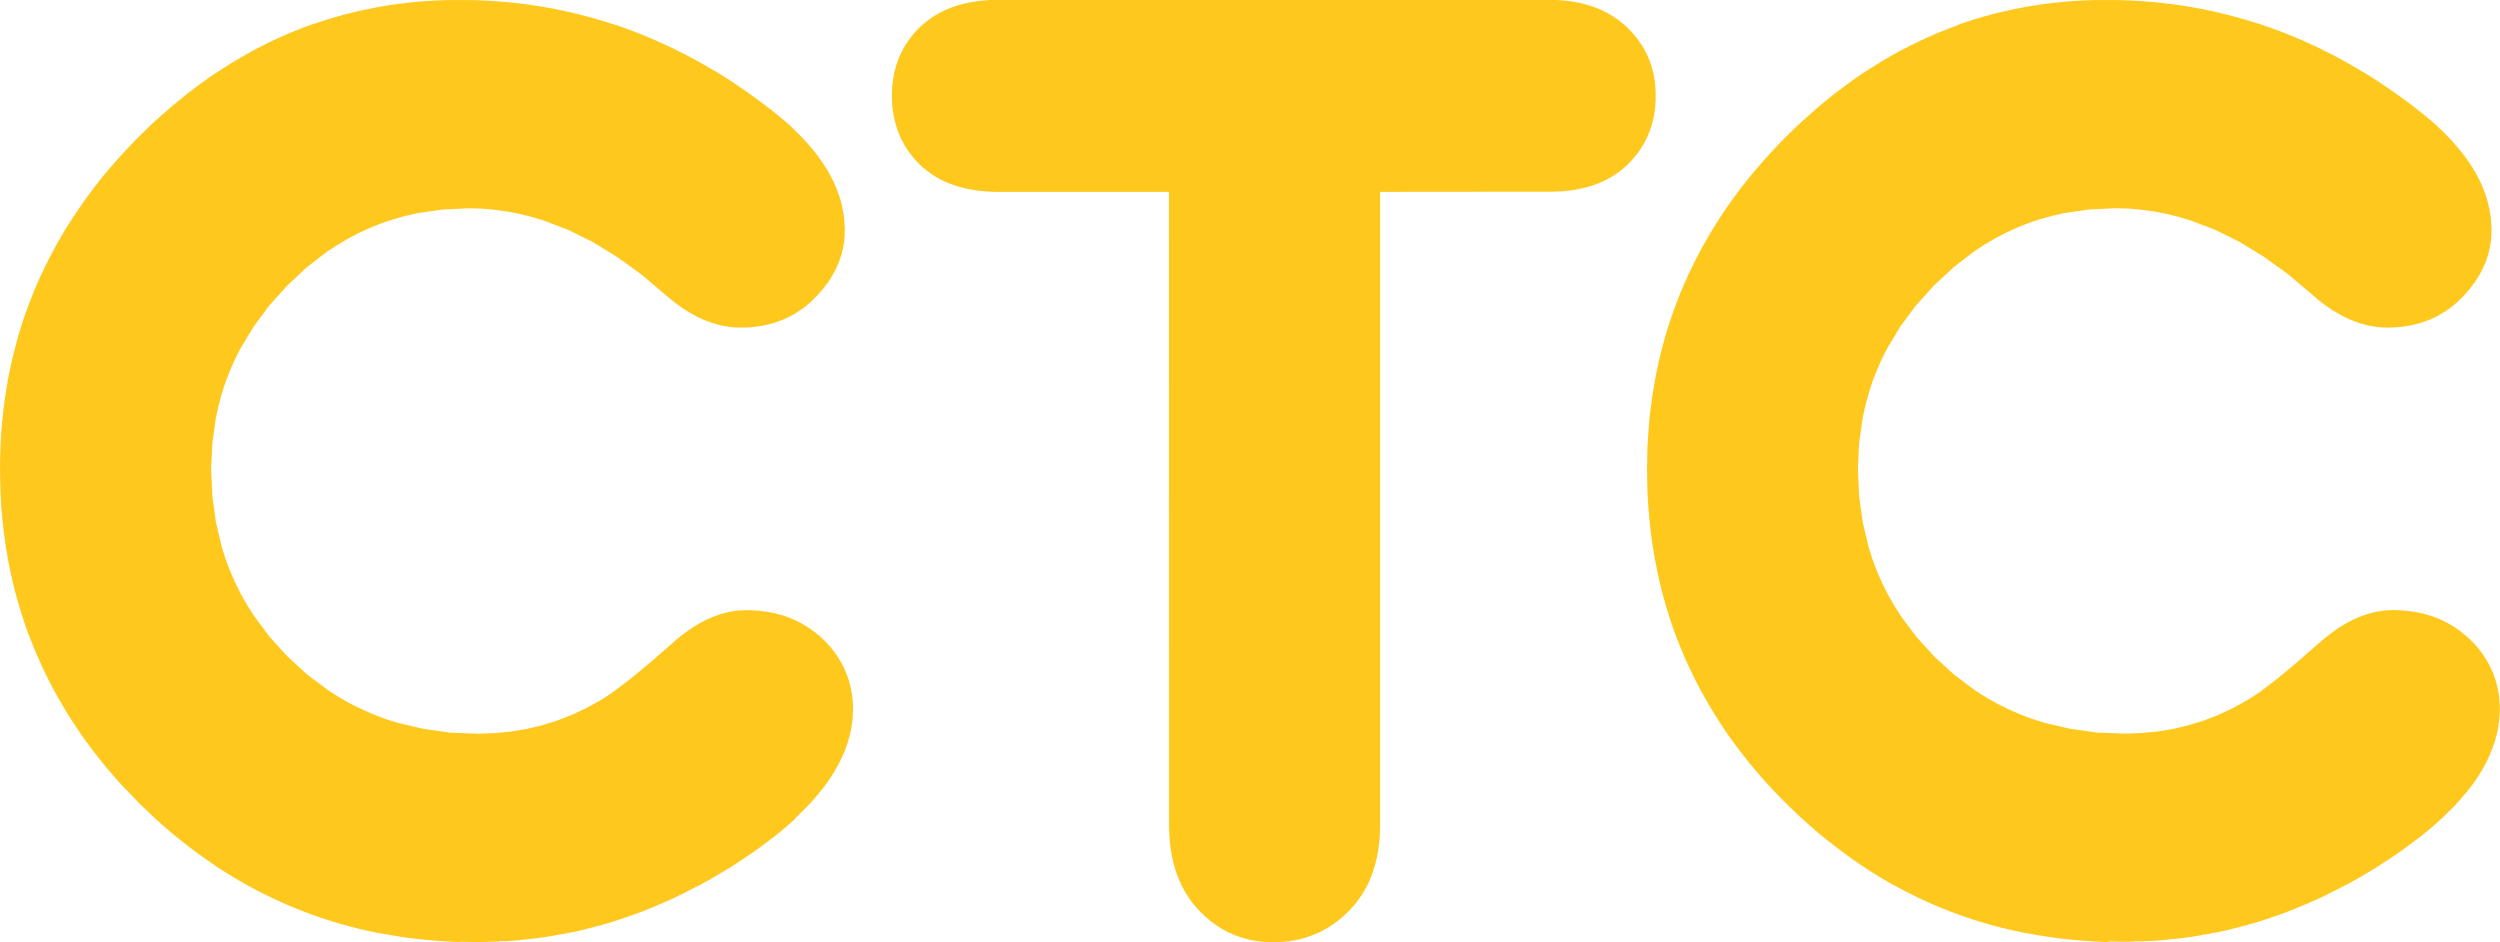 <svg viewBox="0 0 800 301.53" xmlns="http://www.w3.org/2000/svg">
    <path d="M674.732 301.43h-1.235l-2.648-.133h-.176l-.839-.044-.397-.044h-.441v-.044h-.485l-.31-.044h-.617l-.309-.045v-.044h-.53l-.705-.044-.31-.044h-.352v-.044h-.22l-1.413-.133h-.264l-.265-.044-.574-.045h-.176l-.177-.044h-.22l-.221-.044h-.22v-.044h-.31l-.794-.089v-.044h-.353l-.176-.044h-.397l-.088-.044h-.089v-.044h-.264l-.221-.045h-.441l-.22-.044v-.044h-.133l-.839-.089v-.044h-.088l-.397-.044-.397-.044-.838-.133h-.088l-.177-.044h-.132l-.177-.044h-.176v-.044h-.177l-.573-.089v-.044h-.221l-.53-.089v-.044h-.264l-.618-.088h-.132l-.574-.133h-.132l-.618-.133h-.132l-.618-.132h-.044l-1.324-.266-.662-.044-.618-.132-.485-.089v-.044h-.132l-.486-.089v-.044h-.132l-.353-.088v-.045h-.22l-.398-.088v-.044h-.176l-.486-.089h-.088l-.397-.088v-.044h-.176l-.442-.089v-.044h-.088l-.53-.133-.485-.088v-.045h-.044l-.706-.177-.75-.176h-.088l-.441-.089v-.044h-.045l-.44-.089v-.044h-.045l-.441-.088v-.045h-.044l-.353-.044v-.044h-.133l-.353-.088v-.045h-.132l-.353-.088v-.044h-.088l-.441-.133h-.045l-.309-.088v-.045h-.132l-.353-.088h-.088l-.441-.133-.839-.265h-.044l-.309-.089-.264-.088-.662-.177-.353-.133h-.089l-.308-.088v-.044h-.089l-.397-.133-.353-.133h-.044l-.353-.088v-.044h-.044l-.309-.089h-.088l-.309-.133h-.088l-.265-.088v-.044h-.088l-.309-.089v-.044h-.088l-.265-.089v-.044h-.088l-.309-.088v-.044h-.088l-.265-.089h-.088l-2.78-.973v-.044h-.088l-.309-.089v-.044l-.353-.132-.265-.089h-.088l-.264-.133h-.045l-.353-.132-.22-.089v-.044h-.088l-.31-.088v-.045h-.044l-.176-.044v-.044h-.132l-.265-.133h-.044l-.31-.132h-.043l-.22-.089v-.044h-.09l-.264-.133h-.044l-.618-.22-.617-.266-.618-.265-.177-.089-.22-.088-.486-.177-.22-.089v-.044h-.088l-.53-.221v-.044h-.044l-.22-.089h-.089l-.53-.265h-.043l-.221-.089v-.044h-.044l-.177-.088v-.045h-.132l-.265-.132-.22-.089h-.045l-.22-.132h-.044l-.22-.089v-.044h-.09l-.529-.265-.264-.089v-.044l-.927-.398-.441-.221-.486-.221h-.044l-.22-.133-.221-.089v-.044h-.044l-.22-.088v-.044h-.045l-.176-.089v-.044h-.089l-.176-.089h-.088l-.177-.088v-.044h-.044l-.177-.089v-.044h-.088l-.176-.089v-.044h-.088l-.177-.088v-.044h-.088l-.133-.089v-.044h-.088l-.176-.044v-.045h-.088l-.177-.088v-.044h-.044l-.177-.089v-.044h-.088l-.176-.088v-.045h-.045l-.22-.088v-.044h-.044l-.177-.089h-.088l-.176-.132h-.045l-.22-.133-.22-.133h-.045l-.22-.132-.221-.133-.706-.354-.706-.354v-.044l-.22-.088-.222-.133-.22-.089-.22-.132-.221-.089v-.044h-.045l-.22-.088-.618-.354v-.044h-.044l-.177-.089v-.044h-.044l-.22-.089v-.044l-.353-.177v-.044h-.089l-.176-.133-.22-.132-.354-.221v-.045h-.088l-.176-.088-.618-.354v-.044h-.044l-.839-.486-.794-.487-.397-.265-.441-.221v-.045l-.353-.22h-.044l-.31-.222v-.044h-.087l-.177-.133h-.044l-.353-.22h-.044l-.31-.222v-.044h-.087l-.177-.133-.132-.088v-.044h-.044l-.177-.089v-.044h-.044l-.353-.221-.353-.221v-.044h-.044l-.353-.222v-.044h-.045l-1.28-.84-.617-.442-.662-.442-.353-.222v-.044h-.044l-.22-.132-.133-.089-.044-.044-.088-.044v-.045h-.044l-.31-.22v-.045h-.044l-.353-.22-.088-.09v-.044h-.088l-.309-.22v-.045h-.044l-.309-.221v-.044h-.044l-.088-.044v-.045h-.088l-.31-.22v-.045h-.044l-.308-.265-.045-.044-.088-.045-.044-.044-.088-.044-.089-.088-.088-.045-.044-.044h-.044l-1.986-1.503-.485-.354v-.044h-.044l-.088-.089-.133-.088-.088-.089-.088-.044-.044-.044-.133-.089v-.044h-.044l-.441-.354h-.044l-.089-.088v-.044h-.088l-.309-.266-.088-.088v-.044h-.044l-.485-.354-.133-.089v-.044h-.044l-.44-.354-.133-.088v-.044h-.044l-.442-.354v-.044l-.617-.443-1.5-1.238-.133-.088v-.044h-.044l-.574-.487-.132-.133-.133-.088v-.044h-.044l-.132-.133-.132-.088-.31-.266-.132-.088v-.044l-.088-.089v-.044h-.044l-.088-.044v-.089h-.089l-.529-.486h-.044l-.088-.089v-.044h-.045l-.088-.089v-.044h-.044l-.706-.619-.132-.088v-.045l-2.471-2.21-.133-.133-.132-.133-.132-.088v-.045l-.089-.088v-.044h-.044l-.088-.089v-.044h-.044l-.088-.044v-.044h-.045l-.088-.089v-.044h-.044l-1.456-1.371-.132-.133-.089-.132h-.044l-.088-.089v-.044h-.044l-.088-.089v-.044h-.045l-.088-.088h-.044l-.088-.133-.133-.088v-.045l-.926-.884-1.412-1.46v-.044h-.044l-.088-.044v-.044h-.045l-.088-.088v-.045h-.044l-.088-.088v-.044h-.044l-.089-.089v-.044l-.088-.089v-.044h-.044l-.088-.088v-.044h-.044l-.089-.089h-.044l-.088-.133-.132-.132-.089-.133h-.044l-.088-.088v-.045h-.044l-.088-.088v-.044l-.133-.089-1.853-1.946v-.044h-.044l-.088-.088-1.236-1.371h-.044l-.088-.133-.177-.177-.22-.22-.353-.443v-.044h-.044l-.089-.089v-.044h-.044l-.088-.089v-.044l-.132-.088-.045-.089-.044-.044-.044-.088-.088-.089-.133-.133-.132-.132v-.089h-.044l-.088-.044v-.044h-.044l-.177-.266h-.044l-.573-.707v-.044h-.045l-.088-.089v-.044h-.044l-.088-.133-.133-.177-.176-.176-.309-.354v-.044h-.044l-1.324-1.592-.132-.133-.133-.177-.132-.133-.132-.177-.486-.619v-.044l-.132-.088-.353-.487v-.044h-.044l-.088-.088-.177-.222-.044-.088-.089-.088-.044-.089v-.044h-.044l-.088-.133-.397-.442v-.044l-.486-.62-.353-.486h-.044l-.132-.177-.088-.132-.133-.177-.044-.044-.088-.089-.353-.53-.397-.487-.353-.486-.265-.354v-.044h-.044l-.088-.133-.221-.31v-.044h-.044l-.22-.265v-.089h-.045l-.088-.088-.22-.354v-.044h-.045l-.088-.133-.265-.31v-.044l-.22-.31v-.088h-.045l-.088-.088-.044-.089-.088-.088-.044-.089-.089-.088v-.044l-.265-.31v-.044l-.353-.53-.397-.531-.353-.53-.706-1.106v-.089h-.044l-.22-.31v-.044l-.221-.31v-.043h-.044l-.22-.354v-.044h-.045l-.22-.31v-.044l-.221-.354v-.044h-.044l-.221-.354-.132-.177v-.088h-.045l-.176-.31v-.044h-.044l-.221-.354v-.044l-.265-.354-.97-1.636-.398-.62-.088-.176v-.088h-.044l-.22-.354-.133-.221v-.045h-.044l-.22-.353-.089-.221v-.045h-.044l-.088-.177v-.088h-.045l-.22-.354-.133-.22v-.045l-.352-.575v-.044l-.133-.177v-.089h-.044l-.309-.574v-.045h-.044l-.088-.177v-.044h-.045l-1.323-2.432v-.044l-.133-.221v-.044l-.132-.177v-.045l-.132-.22v-.045l-.133-.177v-.044l-.088-.177v-.088h-.044l-.088-.177v-.089h-.044l-.089-.132v-.089h-.044l-.088-.177v-.088h-.044l-1.81-3.715v-.044h-.043l-.089-.221-.132-.266-.353-.795v-.089h-.044l-.088-.177v-.044h-.045l-.088-.221v-.044l-.132-.266-.133-.265v-.089h-.044l-.044-.176v-.089h-.044l-.088-.177v-.088h-.045l-.088-.221-.265-.575v-.045l-.132-.22v-.045l-.088-.265-.265-.575v-.044l-.265-.575-.22-.575-.53-1.194-.088-.265v-.089h-.044l-.088-.22v-.045l-.133-.265v-.089h-.044l-.088-.221v-.044l-.132-.31v-.044l-.133-.265v-.133h-.044l-.044-.177v-.044h-.044l-.089-.31v-.088h-.044l-.088-.221-.132-.31v-.088l-.22-.575v-.044h-.045l-.088-.31v-.044h-.045l-.97-2.742v-.044l-.133-.354-.088-.354h-.044l-.088-.398-.133-.353v-.12h-.044l-.088-.222v-.177h-.044l-.088-.221v-.133h-.045l-.088-.265v-.133l-.088-.265v-.089h-.044l-.088-.265v-.133h-.045l-.088-.31v-.043h-.044l-.088-.354v-.044l-.133-.354-.352-1.238-.265-.84v-.045l-.132-.398v-.088l-.089-.354v-.044h-.044l-.088-.398v-.089h-.044l-.088-.31v-.132h-.044l-.089-.354v-.044l-.132-.398v-.088l-.132-.398v-.089l-.089-.354v-.044h-.044l-.088-.442v-.044l-.132-.442v-.045l-.177-.751-.088-.354-.088-.398h-.044l-.089-.487v-.044l-.132-.486v-.133h-.044l-.088-.442v-.044l-.133-.487v-.132l-.132-.443v-.044l-.088-.486v-.177h-.045l-.088-.442v-.177h-.044l-.088-.398v-.089h-.044l-.088-.486v-.133l-.486-2.432v-.089l-.132-.619v-.132h-.044l-.089-.531v-.221h-.044l-.088-.53v-.31l-.044-.133v-.133l-.044-.044v-.31h-.045l-.088-.53v-.177h-.044l-.088-.575v-.177h-.044l-.089-.663v-.089l-.132-.751-.132-.885v-.22l-.045-.222v-.221l-.044-.265v-.089h-.044l-.088-.84v-.266h-.044l-.089-.751v-.354h-.044v-.177l-.044-.177v-.177l-.044-.22v-.266h-.044v-.398l-.089-.442v-.266l-.044-.486v-.221l-.044-.266v-.044h-.044v-.31l-.045-.353v-.31l-.044-.354v-.044l-.132-1.415v-.442h-.044v-.265l-.045-.354v-.31l-.044-.31v-.53h-.044v-.663l-.088-.708v-.442l-.132-2.123v-.398l-.089-3.935v-1.68h-.044v-2.344h.044v-1.637l.089-3.935v-.31l.132-2.034v-.486l.044-.354v-.354l.044-.354v-.354h.044v-.53l.045-.31v-.31l.044-.309v-.265h.044v-.442l.132-1.416v-.044l.045-.31v-.309l.044-.619v-.088l.132-1.018v-.22l.044-.222.045-.177v-.398h.044v-.31l.088-.795h.044v-.266l.088-.707h.045v-.266l.044-.265v-.177l.044-.22v-.178h.044v-.132l.089-.885.132-.884.132-.708v-.132l.089-.62h.044v-.176l.088-.575h.044v-.31l.044-.044v-.133l.045-.132v-.133h.044v-.221l.088-.53v-.222l.132-.53v-.178l.133-.574v-.089l.132-.663v-.044l.088-.487.088-.442.177-.885v-.088l.132-.575v-.044l.089-.442h.044v-.133l.088-.486h.044v-.133l.088-.354h.044v-.221l.089-.398v-.133l.132-.53v-.045l.088-.442h.044v-.088l.133-.487.088-.486h.044v-.044l.132-.531.089-.486.264-.93v-.088l.045-.132v-.044l.044-.045v-.22h.044v-.045l.088-.442h.044v-.044l.089-.31v-.133l.132-.398v-.088l.132-.398v-.044l.089-.354h.044v-.089l.088-.398h.044v-.088l.088-.398h.044v-.044l.089-.354v-.089l.132-.398.75-2.476v-.044l.132-.354v-.044l.089-.31h.044v-.088l.088-.31h.044v-.044l.088-.31v-.088l.089-.31h.044v-.088l.088-.265h.044v-.089l.088-.31h.045v-.088l.088-.265h.044v-.089l.088-.31h.044v-.088l.089-.265v-.089l.132-.31v-.043l.132-.31v-.044l.177-.53.176-.487.398-1.017v-.044l.22-.575h.044v-.089l.089-.31.22-.618h.044v-.045l.133-.31v-.043l.088-.222h.044v-.088l.088-.265v-.045l.089-.22h.044v-.133l.132-.221v-.089l.044-.088.044-.045.045-.132.044-.177.044-.133h.044v-.044l.22-.575v-.044l.222-.53.22-.487.441-1.062.089-.22h.044v-.09l.22-.53h.045v-.044l.088-.221v-.089l.088-.177h.044v-.088l.133-.265.132-.266v-.044l.088-.221h.044v-.044l.089-.177h.044v-.089l.22-.53v-.044l.133-.222v-.044l.088-.22h.044v-.045l.088-.221.089-.177.088-.221.088-.177.132-.265 2.206-4.467h.045v-.088l.088-.133h.044v-.088l.088-.177h.044v-.089l.089-.177v-.044l.132-.177v-.044l.132-.221v-.044l.133-.221.132-.222.22-.442.221-.398.397-.796.221-.31.089-.176.044-.044v-.089h.044v-.044l.088-.221h.044l.133-.221.176-.398h.044v-.045l.089-.176h.044v-.045l.132-.22.177-.399h.088v-.044l.088-.177v-.044l.132-.221.221-.354h.044v-.088l.088-.177h.045v-.045l.088-.132.088-.177.088-.133.088-.132v-.045l.133-.22.353-.62.132-.177.088-.132.089-.177.088-.133.088-.133.044-.132.177-.266.309-.486.22-.354h.044v-.044l.089-.133.088-.177.176-.265v-.044l.22-.354h.045l.22-.354v-.044l.133-.22.088-.134h.044v-.044l.133-.177v-.044l.22-.354.265-.353v-.045l.22-.353h.045v-.045l.22-.265v-.044l.31-.487.308-.442.574-.884h.044v-.044l.22-.354.177-.266.044-.044.044-.088.089-.089h.044v-.044l.22-.354.265-.353.089-.133h.044v-.044l.22-.31h.045v-.044l.22-.354.088-.132h.045v-.045l.22-.31h.044v-.043l.221-.354.088-.133h.044v-.044l.221-.31h.044v-.044l.353-.442v-.044l.177-.221.176-.221.132-.221.133-.177.397-.487.485-.619v-.044l.353-.487h.044l.044-.088.045-.044.044-.089.088-.088.044-.089.089-.088.088-.133h.044v-.044l.353-.442v-.044l.088-.089h.045v-.044l.264-.31v-.044l.089-.088h.044v-.044l.353-.487.088-.088h.044v-.045l.353-.486.132-.133.486-.619h.044l.53-.707.308-.354.265-.31.618-.751.088-.089h.044v-.044l.088-.089.045-.088.088-.133.088-.044.176-.177.044-.089.089-.044v-.044l.088-.088h.044v-.045l.088-.088h.044v-.044l.486-.575.088-.133h.044v-.044l.088-.089h.045v-.044l.573-.707h.044l.089-.133.088-.088h.044v-.045l.397-.442.177-.221.176-.177.309-.354.309-.353.618-.664.132-.132v-.045l.088-.088h.044v-.044l1.368-1.46.132-.132.089-.089h.044v-.044l.088-.088h.044v-.045l.088-.088v-.044l.089-.089h.044v-.044l.088-.089h.044v-.044l.088-.088h.045v-.044l2.073-2.123 3.486-3.45h.044v-.044l.089-.044h.044v-.044l.088-.089h.044v-.044l.088-.088v-.045l.133-.088.132-.133.132-.133.133-.088 1.72-1.636.486-.398.265-.221.22-.221h.044v-.045l.088-.088h.045l.088-.089h.044v-.044l.088-.088.22-.177.177-.133.177-.177.132-.132h.044v-.089l.089-.044h.044v-.044l.088-.089h.044v-.044l.132-.089.177-.177.176-.132.353-.31h.045v-.044l.088-.089h.044l.088-.132.133-.089.088-.088.22-.177.442-.398.794-.708.441-.31.397-.353.088-.089.045-.044.176-.132.132-.089.089-.088.044-.045h.044v-.044l.132-.088.442-.354h.044v-.044l.088-.089h.044v-.044l.441-.354h.044v-.044l.089-.044h.044v-.045l.132-.088.441-.398h.045l.132-.089v-.044l.485-.354v-.044l.618-.442v-.044l.618-.487h.044l1.456-1.105v-.044l.485-.31h.045v-.044l.44-.354h.045v-.044l.485-.31v-.044l.31-.221h.087v-.044l.089-.089h.044l.309-.265h.044l.132-.089.353-.265v-.044l.486-.31h.044v-.044l.309-.221h.044v-.044l.485-.354.441-.266.398-.31.794-.53.353-.265h.044l.353-.221v-.044l.353-.222h.044l.309-.265h.044l.353-.177v-.044l.353-.221h.044l.353-.265.177-.089h.088v-.044l.132-.089.177-.132h.088v-.045l.309-.22h.044l.353-.222v-.044l.397-.221.265-.177.22-.133.265-.177.22-.132h.045l.265-.221.176-.089.133-.088h.044l.574-.354h.044v-.045l.353-.22.22-.133h.044l.353-.221.221-.133h.044v-.044l.353-.221.22-.089h.045v-.044l.177-.089h.088v-.044l.353-.221.22-.133.574-.353h.044v-.045l1.986-1.105.22-.089h.044v-.044l.265-.177.309-.132.265-.133.265-.177.22-.088h.044v-.045l.221-.088h.044v-.044l.177-.089h.044v-.044l.176-.089h.089v-.044l.176-.088h.088v-.045l.133-.044h.088v-.044l1.059-.53 1.015-.531 2.117-1.017h.045v-.045l.22-.088h.044v-.044l.221-.089v-.044l.265-.089.265-.132.53-.221h.087v-.045l.177-.088h.088v-.044l.176-.089h.045l.22-.133h.044l.398-.176.22-.089.177-.088h.088v-.045l.22-.088 1.015-.442.97-.443.619-.265h.044l.088-.044h.044l.133-.089.176-.044.132-.044h.045v-.044l.53-.221h.087v-.045l.221-.088.309-.133h.088l.22-.088h.045l.309-.133h.044v-.044h.088l.044-.045.177-.044.132-.088.132-.044h.045l.308-.133.089-.044h.088l.044-.045h.088v-.044l1.986-.707v-.045l.353-.088h.044v-.044l.309-.089h.044v-.044l.309-.088h.088V7.8l.618-.177.353-.088v-.044l.353-.089h.044l.706-.265h.044l.309-.133h.044l.353-.132h.044l.353-.089V6.74l.353-.089h.044l.353-.132 1.192-.398.397-.089h.044l.794-.265h.088l.353-.133.397-.132h.089l.353-.089h.044V5.37l.397-.089h.088v-.044l.353-.088h.044l.397-.133h.089l.353-.133h.132l.353-.088h.044V4.75l.397-.089h.088v-.044l.353-.089.353-.088.662-.177.486-.133.264-.044.265-.088.265-.045h.132l.088-.044h.133v-.044l.397-.089h.088l.441-.132h.177V3.6l.397-.089h.088l.441-.088h.089v-.045l.485-.088h.132v-.044l.442-.089h.044l.53-.132h.087l.883-.177.441-.089.441-.088.618-.133h.132v-.044l.53-.089h.088l.618-.132h.132l.574-.133h.176l.53-.133h.22l.53-.088h.22v-.044l.133-.045h.132l.088-.044h.265l.75-.133 1.677-.265h.044l.441-.044.22-.044h.354v-.044l.22-.045h.177l.22-.044h.486v-.044l.706-.089h.309V.99l.706-.088h.22V.857h.265l.265-.044.44-.044h.045l1.28-.133.617-.044.662-.044h.31V.504l.617-.045.309-.044h.838V.371l.309-.044h.662l.309-.045h.44V.238l5.12-.22h8.383l3.309.132h.132l.927.044.485.044h.485v.044h.398l.397.045h.794l.397.044v.044h.309l2.912.221h.088l1.06.133h.264l.265.044h.22l.265.044h.22v.045h.221l1.015.132h.132l.971.133h.044l.486.044.44.044.927.133h.133l.75.133h.132l.706.088v.045h.177l.176.044h.177l.176.044h.177v.044h.132l.75.089v.044h.044l.706.088h.088l2.162.398h.045l.573.089v.044h.133l.617.089v.044h.045l.573.088h.088l.53.133h.088l.53.088v.045h.132l2.382.486 1.104.265h.044l.397.089v.044h.088l.441.089v.044h.133l.485.088.485.133h.045l.44.133h.089l.441.088v.044h.088l.618.133.574.177 1.191.31h.044l.441.132.398.089v.044h.088l.397.088h.044l.441.133h.045l.353.133h.088l.397.132h.044l.353.089v.044h.088l.397.133.353.088h.088l.795.266h.044l.618.176.264.089.31.088v.045h.043l.353.088h.045l.308.133h.089l.309.088v.044h.088l.397.133.353.089.794.22.706.266h.044l2.824.973v.044h.044l.22.089.53.177.221.088h.044l.309.133h.132l.045.044.176.044.309.133h.044l.309.133h.044l.574.22v.045h.088l.309.133.617.22h.045l2.426 1.018h.044l.574.22v.045h.044l.442.177.176.089.22.088h.045l.573.265h.045l.22.089v.044h.044l.574.221.265.133h.044l.794.354v.044h.044l2.47 1.106.266.088v.044l.22.089v.044h.044l.221.088h.044l1.324.664.265.088.22.133h.045l.22.133h.044l.22.088v.044l.222.089v.044h.044l2.206 1.106h.044l.22.132.221.089v.044h.044l.221.089v.044l.265.088.353.177.309.177.706.398h.044l.176.133h.044l.22.132h.045l.22.133.354.177.309.177.706.398.264.133.31.176.264.133.265.177.882.486.618.354v.044h.044l.22.089.31.177.088.044.044.044.088.045.088.044v.044h.044l.177.133h.044l.618.353.618.354v.044l2.47 1.416v.044l.398.221.308.177.089.044.044.044.176.089v.044l.353.221h.044l.353.221v.044h.045l.176.133.397.221v.045l.353.22h.044l.353.222v.044h.045l.573.354.353.265.265.177.265.177.573.398.353.22v.045l.397.221.353.266.133.044.088.088.22.133.221.177.088.044.133.089v.044h.044l.309.22v.045h.044l.353.221.353.265.53.354.352.266h.044l2.56 1.857.53.398.484.354.486.353v.045h.044l.97.707v.044l.486.354h.044l.441.398h.045l.44.354.442.354.441.31.221.132.176.177v.044l.089.044.088.044.132.133.177.133.132.132h.044l.089.089v.044h.044l.088.044v.089h.088l.265.221h.044l.088.089v.044h.044l.089.088v.045h.044l.088.044v.088h.088l.265.221h.044l.088.089v.044h.045l.088.089v.044h.044l.088.044v.088h.088l.265.222v.044l.132.088h.044l.089.089v.044h.132v.089h.044l.442.353v.045l.132.088.088.089v.044h.088l.353.31.133.176.176.133h.044l1.456 1.37.265.266.133.089v.044l.132.088v.045l.088.088h.044l.088.089v.044h.045l.088.088v.045h.044l.088.088v.044h.044l.089.044v.089h.044l.088.044v.089h.044l.044.044v.044h.089l.044.089v.044h.088l.044.088v.044h.044l.088.045v.088h.045l.088.044v.089h.044l.044.044v.044h.088l.045.089v.044h.088l.044.089v.044h.088l.044.088v.045h.045l.088.044v.088h.044l.088.045v.088h.044l.927.973.397.398.177.177.176.221v.089h.088l.045.044v.088h.044l.088.089v.044h.044l.088.089.089.132h.044l.22.266v.132h.089l.044.045v.088h.088l.044.044v.044h.044l.089.089v.044l.088.089v.044h.044l.088.132.133.133v.089h.088l.044.044v.088h.044l.088.089v.044h.044l.045.089v.044h.044l.088.088v.044l.265.266v.088h.044l.088.089v.044h.044l.088.088v.045l1.236 1.592v.044h.044l.088.088.088.177v.089h.089l.044.088v.044h.044l.22.31v.044h.045l.088.133.132.177v.088h.045l.044.089v.044h.044l.088.133v.088h.088l.045.089v.044h.044l.088.132v.133h.088l.044.044v.089h.044l.089.088.088.177v.089h.044l.088.132.133.177v.089h.044l.088.088.132.221v.045h.045l.176.31v.043h.044l.177.221.132.222.132.265.133.265h.044l.088.177v.089h.044l.089.132v.089h.044l.088.132v.133h.088l.044.089v.044l.133.177v.044l.088.177v.088h.044l.088.133v.133h.088l.045.088v.133h.088l.044.132v.133h.088l.044.089v.176h.045l.044.089v.133h.088l.044.088v.044h.044l.089.221v.045h.044l.088.177v.044l.132.22v.045l.133.221v.044l.088.221.088.222.133.22.176.399v.044l.132.265v.133h.045l.088.133v.088l.088.221v.177h.088l.044.133v.088h.045l.088.221v.177h.044l.088.133v.221h.088l.045.133v.132h.044l.044.221v.133h.088l.044.221v.177h.089l.044.177v.088h.044l.088.31v.044l.133.354v.044l.044.177.088.177.044.177.044.133v.177h.045l.088.353v.177h.044l.088.31v.31h.088l.045.176v.31h.044l.088.22v.399h.088l.044.177v.31h.045l.044.353v.31h.088l.044.353v.133h.044v.177l.045.133v.177l.044.176v.089l.044.177.044.22.044.443v.708h.089v.442l.044.044v1.283h.044l.044.353v1.725l-.044.53-.044 1.15v.222l-.133 1.017v.177l-.044.177v.132l-.044.089v.31h-.044v.22l-.044.045v.31l-.045.088v.088h-.044v.133l-.132.62v.176l-.044.044-.045.265v.089l-.132.398v.088l-.044.177-.044.133-.044.133v.044l-.045.088v.133l-.044.089-.044.132-.088.354h-.044v.089l-.089.265-.088.265-.176.53v.045l-.133.31v.044l-.044.044v.088l-.044.133-.088.177v.044l-.044.089h-.044v.088l-.133.31-.176.354-.309.707-.088.265h-.044v.045l-.089.177h-.044v.044l-.088.22v.045l-.132.221v.044l-.132.177v.044l-.133.222v.044l-.132.22-.088.178-.133.22-.265.487-.22.354h-.044v.044l-.089.221-.264.354v.044h-.044v.045l-.045.044v.044l-.088.088v.089l-.044.044h-.044v.044l-.177.266-.176.265-.177.265-.176.266h-.044l-.045.044-.044.088-.044.045-.044.088-.089.088-.044.089-.044.044v.044l-.133.133-.044.088-.088.133-.088.133h-.044l-.044.044-.045.088-.088.089-.177.265-1.367 1.636-.089.089h-.044v.044l-.088.089h-.044v.044l-.53.575-.264.31-.31.309-1.588 1.503h-.044v.044l-.088.089h-.044v.044l-.088.089h-.045l-.088.132-.75.62-.22.176-.089.045-.044.044-.088.044-.044.044h-.045v.044l-.088.089-.309.265h-.088v.044l-.088.089h-.044l-.089.088-.088.044-.044.045-.088.044-.089.088-.088.044-.353.222-.353.265-.75.486h-.044l-.353.221-.22.133h-.045v.044l-.132.045-.133.088-.176.089-.132.132h-.045l-.353.177-.309.177-.352.177-.353.22-.265.134-.265.088-.265.133-.264.132h-.089v.045l-.176.088h-.044l-.265.133-.309.132-.309.089-.926.398h-.089l-.264.088h-.089v.045l-.264.088h-.133v.044l-.264.089h-.089v.044l-.397.089-.397.132-.794.221h-.044v.045h-.22l-.133.044-.088.044h-.177v.044h-.088l-.088.044h-.133l-.044.045h-.132v.044l-.442.088h-.044l-1.235.266h-.221l-.176.044h-.177l-.132.044h-.31v.044h-.176l-.132.044h-.176l-.089.045h-.308v.044h-.221l-.265.044h-.22l-.265.044h-.044l-1.765.133h-1.103l-.265.044h-1.324v-.044h-.794l-1.147-.089-1.147-.132v-.044h-.221l-.088-.045h-.133l-.309-.044v-.044h-.22l-.088-.044h-.133l-.176-.044h-.265l-1.103-.266h-.044l-.089-.044-.264-.088h-.133l-.353-.089v-.044h-.132l-.353-.089v-.044h-.088l-.088-.044h-.089l-.22-.044-.397-.133-.75-.265-.353-.133-.265-.088v-.045h-.088l-.265-.088h-.088l-.265-.133-.132-.088-.177-.044h-.044l-.132-.089-.133-.044-.088-.044h-.044l-.088-.045h-.089v-.044l-.308-.132-.265-.089-.53-.265h-.044l-.22-.089v-.044l-.221-.088v-.045h-.044l-.221-.088h-.044l-.22-.133h-.045l-.176-.132h-.045l-.22-.133h-.044l-.221-.133-.265-.177-.265-.132-.308-.177-.265-.133-.397-.221v-.044h-.044l-.177-.089h-.044l-.353-.22v-.045h-.044l-.177-.133h-.044l-.353-.177h-.044l-1.456-1.017-.353-.22v-.045l-.045-.044-.088-.044-.044-.045-.088-.044-.044-.044-.089-.044-.088-.089h-.044l-.353-.265-.485-.354-.31-.265-.308-.221-.618-.487v-.044h-.044l-.618-.486-.088-.089v-.044h-.044l-.353-.31-.177-.176-.176-.133h-.044l-.133-.133-.132-.132-.176-.133-.133-.133-7.677-6.5-7.766-5.616-7.81-4.776-7.854-3.892-7.898-3.007-4.015-1.194-3.971-.973-4.015-.752-4.015-.53-4.016-.354-4.059-.089-8.295.398-7.986 1.15-3.883.885-3.795 1.061-3.75 1.238-3.663 1.46-3.574 1.636-3.53 1.857-3.441 2.034-3.397 2.211-6.487 5.042-6.265 5.837-5.692 6.324-4.942 6.633-4.147 6.898-1.81 3.538-1.588 3.626-1.456 3.715-1.191 3.759-1.06 3.847-.837 3.891-1.148 8.049-.397 8.313.397 8.712 1.148 8.358 1.897 8.048 1.235 3.892 1.456 3.803 1.633 3.714 1.809 3.627 2.03 3.537 2.162 3.45 4.986 6.633 5.736 6.324 6.353 5.793 6.663 4.997 3.486 2.21 3.574 2.035 3.662 1.813 3.75 1.636 3.883 1.46 3.927 1.238 8.163 1.901 8.516 1.194 8.913.354 5.206-.177 5.118-.486 5.03-.796 4.942-1.194 4.81-1.46 4.72-1.813 4.634-2.167 4.5-2.476 1.986-1.238 2.294-1.504 5.295-4.024 6.31-5.218 7.368-6.457.441-.353.177-.133.353-.354.176-.177h.044l.133-.132.132-.089.309-.265h.044v-.044l.088-.089h.045l.088-.044.044-.089.176-.088.133-.133.088-.044.044-.088h.044l.31-.266.132-.088.088-.089.088-.044.132-.088.133-.089.088-.088.132-.133.265-.177.132-.088.089-.089h.044l.309-.265h.044l.265-.177.088-.089.088-.044.044-.044v-.044l.353-.221h.045l.53-.398.264-.177.309-.177.397-.265.176-.089h.044v-.044l.353-.221h.045l.132-.089.176-.088.133-.089.132-.132h.044l.089-.045.132-.088.22-.089.177-.132.132-.044.089-.089h.044l.22-.133.221-.088h.044v-.044l.177-.089h.088v-.044l.176-.088h.045v-.045l.176-.088h.088v-.044l.177-.089h.044v-.044l.177-.089h.088l.176-.088h.088v-.044l.177-.089h.044v-.044l.22-.088h.045l.265-.133.441-.177.176-.089.221-.088h.044l.265-.133h.088v-.044l.22-.089h.045l.309-.132h.044l.309-.133h.088l.044-.044h.089l.088-.044v-.044h.088l.088-.045h.088l.089-.044.176-.044.177-.089h.044l.176-.044.088-.044h.045l.044-.044h.044l.397-.133h.088l.31-.132h.043l.442-.089h.088v-.044l.75-.177.353-.089.397-.088h.088l.574-.133h.176v-.044h.397l.089-.044h.22v-.044l.397-.045h.177l.088-.044h.265l.176-.044.353-.044.662-.044h.618v-.045h2.515v.045h.794l2.692.22v.045h.352l.089.044h.176l.397.044h.177l.662.133h.132l.618.133.617.088v.044h.089l.44.089v.044h.177l.089.044h.132l.22.044h.089l.397.133h.088l.397.133h.088l.398.132.397.089.397.133.353.132h.132l.265.089v.044h.088l.265.088v.045h.132l.265.088v.044h.044l.309.089v.044h.044l.309.089v.044h.044l.088.044h.044l.177.044.309.133.22.088v.044h.045l.176.089.133.044.264.133.265.088h.044l.22.133h.045l.177.089v.044h.088l.176.088v.044h.088l.31.177.264.133.574.31h.044l.22.132.353.177v.089h.089l.176.088h.044l.22.133.354.22v.045h.044l.176.088.045.045.088.044.132.088.133.089h.044l.176.133.177.132.176.133.177.088v.045h.044l.353.22.132.09v.043h.044l.31.221v.045h.044l.088.088.264.177.089.089h.044l.265.22.088.09.088.043h.045v.044l1.456 1.239h.044l.088.088v.044h.044l.088.089v.044h.045l.088.044v.044h.044l1.28 1.239.22.22.177.222.22.221.177.177v.044h.044l.088.133.132.132.177.177.132.133.132.177.177.177v.044l.265.31.22.31.486.618.264.354v.044h.044l.31.443v.044h.043l.177.265.176.265.177.31.176.265h.045l.22.398.133.177v.044h.044l.22.398.089.177v.089h.044l.044.088.044.044.088.177.089.177.088.133.264.486.133.221.088.222v.044h.044l.088.22v.045l.133.221v.044l.132.221.486 1.15.088.133.044.177.132.31.089.309v.044h.044l.088.31v.088h.044l.088.265v.089h.045l.176.53.132.487.265.973.132.486v.045l.045.132.044.089.044.265v.133l.044.132.044.089v.133l.045.088v.044l.044.31.044.088v.222h.044v.22l.044.178.045.353v.089h.044l.044.22v.355l.044.177v.132l.132 1.017v.089l.045.707.044.708.044.707v1.371l-.044.664-.089 1.326v.221l-.044.266v.53l-.044.266h-.044v.265l-.044.089v.31l-.044.088v.088h-.044v.266l-.045.398-.044.176v.177h-.044v.045l-.044.31-.044.309-.133.575v.132l-.132.487v.044l-.088.486h-.044v.133l-.045.044v.221l-.044.045v.044h-.044v.132l-.044.045v.22l-.044.045v.044h-.045v.177l-.044.089-.044.22-.088.222-.044.177v.044l-.088.31h-.045v.088l-.088.265h-.044v.089l-.838 2.388h-.045v.132l-.044.089v.088l-.044.045-.132.31-.265.618-.088.221h-.045v.045l-.132.353-.176.31-.31.663v.045l-.087.22h-.045v.045l-.088.22h-.044l-.088.222v.044l-.133.221v.045l-.132.22-.132.222-.177.354-.176.353-.397.664-.089.177-.044.088-.044.089-.088.132-.088.133v.044l-.089.133-.088.177-.044.088-.044.044-.089.177h-.044l-.22.354v.044l-.133.221-.22.354h-.045v.044l-.485.752-.22.354-.265.354v.044l-.045.044v.044l-.088.089-.044.088h-.044l-.044.045v.044l-.044.044-.044.088-.089.089-.088.133-.088.132h-.044v.044l-.221.31v.044l-.75.973-.353.486-.397.443v.044l-.088.088h-.045v.045l-.353.486-.132.089v.044l-.22.31-.133.132-.132.133h-.044v.044l-1.368 1.592-.088.132-.133.133v.044l-1.014 1.062-.089.132h-.044l-.088.133v.044l-4.236 4.201h-.044l-.088.133-1.236 1.105h-.044v.045l-.088.088-1.147 1.017-.397.354-.221.221-.22.177h-.045l-.176.133-.177.176-.176.133-.177.177h-.044l-.176.177-.177.133-.353.31-.397.309-.177.177-.088.044-.088.088-.309.266-.309.22-.617.487h-.045v.044l-.53.398-.264.221-.309.177-.132.089-.088.132-.133.089-.132.088-.485.354h-.045v.044l-1.985 1.46-.22.177-.177.132-.22.177-.221.133h-.045v.044l-.485.354-.353.22v.045l-.132.089-.088.044-.221.177-.22.132-.089.089-.132.044v.044l-1.633 1.106-.353.22v.045l-.353.221h-.044l-.353.266-.353.22h-.044v.045l-.353.221-.353.265h-.044l-.353.221-1.545 1.018-.75.486h-.044v.044l-.353.221-.176.133h-.089v.044l-.132.089-.176.088h-.045v.044l-.176.089h-.088v.088l-.089.045h-.044l-.176.132h-.044v.044l-.133.089h-.132v.044l-.088.044h-.045v.044l-.176.089h-.088v.088l-.088.045h-.133v.088l-.088.044h-.044v.045l-.133.088h-.132v.044l-.088.089h-.133v.088h-.132v.044l-.132.089h-.133v.088l-.088.045h-.132v.088l-.088.044h-.044v.045l-.177.088h-.088v.044l-.088.044h-.177v.089l-.044.044h-.044v.044l-.177.089h-.088v.044l-.132.089h-.133v.088l-.044.044h-.088l-.133.133h-.088v.044l-.132.044h-.132v.089l-.089.044h-.132v.089l-.088.044h-.044v.044l-.177.088h-.088v.045l-.132.088h-.133v.044l-.044.089h-.044l-.177.088h-.088v.045l-.132.088h-.133v.089l-.088.044h-.044l-.177.132h-.044l-.176.133h-.088v.044l-.353.177-.221.133h-.044l-.662.398-.088.044-.133.044-.22.133v.044l-.22.089h-.045v.044l-.177.088h-.088v.044l-.397.222-.22.088-.133.044-.088.044-.22.133h-.045l-.22.133h-.045l-.176.132h-.044l-.177.089h-.088v.044l-.176.089h-.089v.044l-.132.088h-.088v.045l-.133.088h-.132v.044l-.132.089h-.133v.044l-.088.088h-.132v.045l-.133.044h-.132v.088l-.088.045h-.177v.088l-.088.044h-.132v.089l-.088.044h-.177v.088l-.088.045h-.177v.088l-.044.044h-.176v.045l-.089.044h-.176v.088l-.088.044h-.133v.089l-.088.044h-.176v.089l-.088.044h-.177v.088l-.088.045h-.133v.088h-.265v.089l-.088.044h-.177v.088l-.088.044h-.132v.089l-.133.044-.22.133h-.044l-.221.133-2.118.972-.265.133-.53.265h-.087l-.22.089h-.045v.044l-.22.089h-.045v.044l-.22.088h-.133v.044l-.132.089h-.133v.044l-.176.089h-.044l-.22.132h-.177v.045l-.088.044h-.133v.088l-.176.044h-.088v.045l-.177.088h-.22v.089l-.089.044h-.132v.044l-.133.089h-.132v.044l-.176.044h-.177v.088l-.088.045h-.177v.088l-.132.044h-.22v.089l-.089.044h-.176v.089l-.088.044h-.177v.044l-.132.088h-.221v.089h-.265v.088l-.132.045h-.088v.044l-.22.088h-.177v.089l-.089.044h-.176v.044l-.132.089h-.089v.044l-.22.088h-.177v.045l-.132.044h-.088v.044l-.22.089h-.045l-.309.132h-.044v.044l-.265.089-.618.221-.97.398h-.045l-.308.133h-.045l-.264.132h-.133v.045l-.22.044v.044l-.31.088h-.087v.045l-.265.088h-.088v.044l-.265.089h-.132v.044l-.221.089h-.132v.044l-.221.044h-.177v.088l-.132.045h-.22v.088l-.133.044h-.265v.089l-.088.044h-.265v.089l-.132.044h-.265v.088l-.088.044h-.265v.089h-.397v.133h-.22v.088l-.22.044h-.177v.044l-.177.089h-.176v.044l-.22.089h-.177v.044l-.177.088h-.176v.045l-.221.044h-.176v.088l-.221.044h-.132v.045l-.265.088h-.133v.044l-.22.089h-.133v.044l-.264.089h-.133l-.309.088h-.044v.044l-.309.089-.264.088-.618.177h-.044l-.353.133h-.044l-.397.133h-.089l-.308.088h-.177v.089l-.265.044h-.264v.088l-.177.045h-.176v.044l-.265.088h-.22v.044l-.221.089h-.31v.044l-.176.044h-.309v.089l-.132.044h-.353v.089l-.132.044h-.265v.088l-.177.044h-.308v.089l-.177.044h-.309v.089l-.176.044h-.353v.044l-.177.044h-.309v.089l-.176.044h-.177v.044l-.308.089h-.221v.044l-.309.088h-.176v.045l-.353.088h-.133l-.397.133h-.132l-.22.044-.266.088-.22.045-.265.044-.574.132h-.044l-.53.133h-.22v.044l-.353.089h-.265v.044l-.308.044h-.265v.089h-.75v.088l-.22.044h-.398v.089l-.265.044h-.397v.089l-.22.044h-.53v.088l-.176.045h-.442v.044l-.22.044h-.53v.088l-.22.045h-.397v.088l-.31.044h-.308v.045l-.486.088h-.264v.044l-.486.089h-.132l-.706.132h-.044l-.177.045h-.397l-.22.044h-.089v.044l-.794.089h-.441v.044l-.485.088h-.618v.089l-.397.044h-.75v.088l-.265.045h-.838v.088h-1.148v.089l-.308.044h-.795v.088l-.53.045h-.573v.044l-.22.044h-.442l-.22.044h-.265l-1.412.133h-.309l-1.632.132h-1.854v.089h-3.397v.088l-3.133.045-4.942-.089zm-269.68 0h-.353l-1.147-.133h-.177l-.132-.044h-.177l-.176-.044h-.176v-.044h-.31l-.705-.133h-.088l-.618-.088-.353-.089-.309-.044v-.044h-.22l-.045-.044h-.088l-.088-.045h-.133l-.397-.088v-.044h-.132l-.353-.089v-.044h-.133l-.353-.089v-.044h-.088l-.441-.088v-.044l-.309-.089-.265-.044-.53-.177v-.044h-.087l-.265-.089v-.044h-.088l-.31-.089v-.044h-.043l-.31-.132h-.043l-.221-.089h-.088l-.31-.133-.44-.177-.22-.088-.177-.089v-.044h-.045l-.176-.088v-.044h-.044l-.22-.045h-.045l-.176-.088v-.044h-.089l-.53-.221-.44-.266-.927-.53h-.044l-.177-.089-.132-.088-.309-.177-.132-.045-.044-.044-.089-.088-.088-.044v-.045h-.044l-.22-.132-.354-.221h-.044l-.353-.266-.618-.442-.353-.221-.264-.221-.133-.089v-.044h-.044l-.309-.221-.132-.088v-.045h-.044l-.088-.044-.045-.044-.088-.089-.132-.088-.088-.089v-.044h-.044l-.089-.088h-.044l-1.72-1.504-.089-.132h-.044l-.088-.133h-.044l-.089-.089v-.044h-.044l-.088-.088v-.045h-.044l-.088-.088-.133-.089v-.044l-.088-.088v-.044h-.044l-.088-.089v-.044h-.045l-.397-.398-.176-.221h-.044l-.089-.133-.353-.31-.132-.176-.132-.177v-.089h-.089l-.044-.044v-.088h-.044l-.088-.089-.133-.133-.485-.619h-.044l-.088-.132-.22-.221-.177-.266-.177-.265-.176-.221v-.044l-.221-.31v-.044h-.044l-.088-.133-.133-.177v-.088h-.044l-.176-.177-.045-.089-.088-.088-.044-.044v-.089l-.088-.088-.133-.266-.265-.398-.132-.133-.088-.176-.044-.045-.089-.177v-.088l-.132-.221v-.044h-.044l-.177-.266-.088-.177-.088-.132v-.044l-.088-.222h-.044l-.089-.22v-.045h-.044l-.088-.177v-.088h-.044l-.088-.177v-.044h-.045l-.176-.31-.133-.265-.132-.31-.132-.31v-.044l-.133-.22-.088-.133-.044-.133-.088-.177v-.177h-.044l-.089-.265-.132-.265v-.089h-.044l-.088-.265-.133-.31v-.088l-.088-.133-.044-.133-.044-.088-.045-.044v-.222h-.044l-.132-.265-.044-.265-.177-.53v-.045l-.132-.31v-.088l-.132-.354v-.133h-.045l-.044-.265v-.088h-.044l-.088-.354v-.044l-.133-.398v-.089l-.22-.707-.088-.398-.045-.354v-.044h-.044l-.044-.045v-.22l-.044-.133v-.222h-.044l-.045-.044v-.221l-.044-.133v-.22h-.044l-.044-.045v-.221l-.044-.177v-.177l-.265-1.46v-.044l-.088-.442v-.707h-.044l-.045-.177-.044-.221v-.708h-.044l-.044-.265v-.266l-.044-.265v-.354l-.133-1.901v-1.017h-.044V61.393h-55.816l-1.941-.089-.927-.044-.927-.089v-.044h-.485l-.22-.044h-.221l-.177-.044h-.264l-.839-.133h-.088l-1.412-.265h-.088l-.088-.044h-.177l-.132-.045h-.133v-.044h-.132l-.53-.088v-.044h-.22l-.088-.045h-.177l-.132-.044-.97-.265h-.045l-.485-.133-.353-.088v-.045h-.089l-.264-.088h-.133l-.397-.133h-.044l-.309-.132h-.044l-1.103-.398-.22-.089h-.089l-.309-.133h-.044l-.176-.088v-.044h-.133l-.265-.133h-.044l-.22-.088v-.045h-.045l-.088-.044h-.088l-.132-.044-.133-.089-.132-.044-.662-.31-.309-.176-.265-.133h-.088l-.176-.088v-.045h-.044l-.177-.088v-.044h-.044l-.22-.089v-.044h-.045l-.177-.133h-.044l-.22-.132-.22-.089-.222-.132-.176-.133-.22-.133-.177-.088-.177-.133-.176-.133h-.044l-.353-.22v-.045h-.045l-.308-.221v-.044h-.045l-.353-.221-.264-.221-.045-.045-.088-.044h-.044l-.044-.044v-.044h-.044l-.133-.089-.088-.088-.132-.089-.089-.088h-.044l-.176-.133-.133-.132-.132-.133-.132-.089v-.044l-.133-.088h-.044l-.088-.089v-.044h-.044l-.353-.265-.177-.177-.088-.044-.088-.089-.133-.133-.088-.132h-.044l-.309-.266-.132-.132-.088-.133-.177-.177v-.044h-.044l-.088-.089v-.044h-.044l-.089-.088v-.045h-.044l-.088-.088-.132-.133-.133-.132-.397-.443-.397-.442-.353-.398-.309-.442v-.044h-.044l-.044-.044-.044-.045-.089-.132-.176-.221v-.045h-.044l-.088-.088v-.044l-.089-.089h-.044v-.044l-.044-.044v-.044l-.044-.045v-.088h-.044l-.089-.133-.53-.751-.264-.354-.22-.354v-.044l-.133-.133v-.044l-.044-.044v-.044l-.045-.045v-.044h-.044l-.088-.177v-.088h-.044l-.088-.089-.133-.265-.176-.31-.133-.265-.132-.31-.133-.265-.132-.221v-.044l-.132-.221-.265-.531-.265-.53-.088-.266v-.044l-.265-.62-.132-.265-.088-.31v-.088h-.044l-.089-.265v-.089h-.044l-.088-.265v-.088h-.044l-.442-1.504-.088-.265-.044-.177v-.089l-.132-.398v-.088l-.045-.133-.044-.088-.044-.133v-.088l-.044-.133-.044-.133v-.354h-.044l-.133-.619-.088-.619v-.133h-.044v-.088l-.045-.089v-.176l-.044-.133v-.398h-.044V35.3l-.044-.132v-.177l-.044-.221v-.266l-.133-1.326v-.531l-.044-.486v-2.92l.044-.486v-.574l.133-1.283v-.132l.044-.398v-.177l.044-.089v-.088h.044v-.266l.133-.751v-.045l.132-.663v-.177l.044-.177v-.132l.044-.089v-.088h.045v-.266l.088-.22v-.178l.044-.088.088-.177v-.221l.044-.133v-.089l.044-.044v-.044h.045v-.089l.088-.31.088-.309.088-.353.088-.31.133-.354.132-.398.088-.22h.044v-.134l.089-.265h.044v-.044l.088-.31h.044v-.132l.044-.045.045-.176.044-.133.088-.133v-.044l.088-.265.133-.266.264-.575h.045l.088-.22v-.045l.132-.221v-.044l.132-.221.133-.221v-.045l.132-.22v-.133l.044-.089.133-.221.088-.221.132-.221h.045v-.044l.132-.177v-.044l.044-.045v-.044l.089-.177.088-.088v-.045l.088-.132.088-.177.088-.133.133-.133.132-.176.044-.089v-.044l.044-.044h.045v-.089l.044-.044.044-.089.132-.176.353-.487h.045v-.044l.044-.089.176-.265.088-.044.045-.045v-.044l.176-.265.089-.088.044-.089.044-.044h.044l.044-.089.044-.088.133-.133.264-.31.177-.265.22-.22.486-.487v-.044l.088-.089h.044v-.044l.089-.089v-.044l.088-.088h.044V9.65l.088-.088h.044v-.044l1.192-1.194h.044v-.045l.088-.088h.044l.133-.133.132-.088.265-.266.132-.132.044-.044.088-.045h.089V7.44l.088-.044h.044V7.35l.088-.089.574-.442.265-.221.264-.221h.045v-.044l.044-.045.088-.044.088-.088h.044l.045-.045h.044v-.044l.132-.088.176-.089h.089v-.088l.088-.045h.044v-.044l.044-.044.088-.044.221-.133.044-.044.044-.044.089-.045.088-.088h.044l.044-.044h.044l.265-.177.927-.53h.044v-.045l.176-.089h.045v-.044l.176-.089h.088V4.21l.221-.132.22-.089.221-.133.22-.088 1.325-.663h.044l.22-.089h.045l.264-.133h.088V2.84l.221-.088h.044l.265-.133h.088v-.044l.22-.089h.045l.22-.088.265-.089.221-.088.265-.089.397-.132.353-.133.397-.133h.132l.31-.088h.043V1.6l.398-.088h.088v-.044l.353-.089h.044l.927-.265h.044l.132-.044h.132l.045-.045h.353V.981l.44-.088h.177V.848h.045l.044-.044h.22l.045-.044h.264V.716h.044l.089-.045h.264l.045-.044h.176l1.544-.265h.177l.441-.044.22-.044h.486V.229l.485-.044.265-.044h.353l.441-.044.486-.045.926-.044h181.04l.927.044.44.045.442.044h.353l.265.044.53.044v.045h.396l.177.044h.22l.177.044h.22l1.545.265h.176l.045.044h.264l.089.045h.044V.76h.22l.045.044h.264l.044.044h.045v.045h.353l.044.044.22.044h.089l.53.133.264.044.132.044.088.044h.045l.22.045.22.088.221.044.177.044v.045h.088l.309.088v.045h.088l.397.088h.045l.308.133h.089l.308.132h.045l.176.045.177.088.176.044.088.045h.089v.044h.088l.088.044h.088l.044.044.31.133h.087l.265.133h.044l.22.088v.044h.09l.087.045h.045l.132.044.132.088h.088l.045.044v.045h.044l.309.088.53.266.264.132.22.133h.045l.22.088v.045l.265.088.22.133.354.177.132.088.088.044.044.045v.044h.089l.176.088v.045h.044l.22.088.177.089.133.088.309.221h.044l.044.045h.044l.044.044.177.132h.044l.353.222v.044h.044l.309.22v.045h.088l.044.044h.045l.044.045.176.132.133.044.088.089.088.044.044.044v.045l.31.22.264.178.53.442v.044h.043l.089.044.088.045.132.132.31.266.087.044v.044h.045l.088.089v.044h.044l.132.088.088.089.442.354.176.22.133.133.044.045.088.044.088.044.088.089.045.088v.044h.044l.088.089v.044h.044l.088.089v.044h.045l.088.088.132.133.088.133h.045l.088.132h.044l.088.133.397.398.397.442.706.84v.045h.045l.088.132.22.221.045.089.044.044.044.089v.044h.044l.088.133.089.088.044.088.088.089.044.044v.089l.883 1.194v.044l.22.354h.045l.044.044v.044l.044.044v.045l.088.132.044.089.133.177v.088l.044.044.088.089v.044l.045.044v.045l.044.044v.044l.441.708.353.751.397.752.309.752v.044l.088.133.044.132.089.177.044.133v.044l.088.133.044.133.044.176.045.045v.132h.044l.088.31v.044h.044l.088.31v.088h.045l.088.266v.088h.044l.22.796.133.398.088.442.133.487v.088h.044l.088.398v.133l.088.221.044.088v.177l.133.62.044.088v.265l.044.177v.354h.044l.045.089v.265l.044.177v.354h.044l.22 2.786v3.007l-.22 2.786h-.044v.398l-.044.133v.265l-.045.088h-.044v.222l-.044.486-.088.486-.22.929v.089l-.09.353h-.043v.133l-.089.398h-.044v.133l-.44 1.592h-.045v.088l-.088.31h-.045v.088l-.088.266h-.044v.088l-.088.31h-.044v.044l-.045.22-.088.222-.22.486-.486 1.15-.132.221v.045l-.132.22v.045l-.089.221h-.044v.044l-.088.177h-.044v.044l-.31.664-.176.31-.22.353h-.044v.044l-.177.354h-.044v.044l-.132.177v.044l-.133.266-.088.088h-.044v.044l-.31.531-.176.265-.22.266h-.045v.044l-.132.265-.088.089-.089.133h-.044v.044l-.265.31-.088.132h-.044v.044l-.044.089-.088.132-.177.177-.044.045-.309.398-.132.176-.177.177-.132.133v.044l-1.368 1.46-.132.132-.22.221-.442.443-.265.22-.265.222h-.044v.044l-.088.044h-.044v.044l-.088.089h-.045l-.088.133h-.044l-.044.044-.088.088-.133.089-.132.132-.088.045-.088.088h-.045l-.264.266-.133.088-.176.133h-.044l-.089.088-.132.089-.132.132-.133.089-.353.22h-.044v.09h-.044l-.177.088-.044.044-.044.044h-.044v.044l-.309.221h-.088v.045h-.044l-.089.088h-.044l-.044.044h-.044l-.044.044h-.045v.045h-.044l-.044.044h-.044l-.089.088h-.044l-.044.044-.044.045-.441.265-.22.088-.09.089-.131.044-.221.133h-.044v.044l-.177.089h-.088v.044l-.132.088h-.088v.044l-.839.398-.441.222-.441.176h-.044v.045h-.045l-.088.044h-.044l-.088.044-.133.044-.132.089h-.088v.044l-.22.088-.31.133h-.088l-.132.044-.133.089-.132.044h-.088l-.088.044h-.045v.044l-1.411.487h-.089l-.308.133h-.045l-.397.088h-.132v.044l-.309.089h-.044v.044l-.486.133-.485.088-1.015.221h-.132v.044l-.441.089h-.177v.044l-.485.089h-.133v.044h-.132l-.176.044h-.177l-.088.044h-.088l-.706.133-.927.133h-.22l-.177.044h-.22l-.221.044h-.486v.044l-.926.089-.927.044-1.897.088H441.63v203.73l-.044.443v1.017l-.133 1.813v.31l-.044.22v.266l-.044.22h-.044v.532l-.044.176v.222l-.045.176h-.044v.266l-.132.884v.398l-.088.354v.044l-.133.575v.133l-.088.486h-.044v.177l-.088.442h-.045v.177l-.088.442h-.044v.089l-.132.53-.089.531-.264.84v.089l-.088.31h-.045v.088l-.088.265h-.044v.177l-.088.354h-.044v.044l-.089.31v.044l-.132.354v.044l-.265.663v.133l-.044.044-.044.177-.044.133-.089.177v.044l-.132.265-.044.133-.088.177v.044l-.089.177h-.044v.132l-.088.266h-.044l-.088.22h-.045v.178l-.044.133-.088.176-.22.398-.045.133-.044.133-.044.088-.044.044v.089l-.045.044h-.044l-.088.177v.044l-.132.221-.133.222v.088l-.044.044v.044l-.044.045-.044.088-.089.088h-.044v.089l-.088.177h-.044v.044l-.088.177v.044l-.133.221-.176.31-.044.088-.045.044-.088.177h-.044l-.044.133-.089.133-.132.265-.353.487-.088.088h-.044v.089l-.089.176-.088.133h-.044v.044l-.22.31h-.045v.044l-.22.354h-.045l-.044.132h-.044v.045l-.265.31v.043l-.088.089-.176.265-.089.089h-.044l-.132.22-.133.178-.308.353h-.045v.045l-.088.088v.044l-.088.089h-.044v.044l-.133.177-.397.398-.088.133-.132.132-.089.133h-.044l-.132.133-.132.176-.265.266-.794.796h-.045v.044l-.088.044h-.044v.044l-.088.089h-.044v.044l-.089.089h-.044v.044l-.088.088-.132.133-1.589 1.37h-.044v.045l-.132.089-.045.044-.044.044-.132.088-.088.089-.044.044-.089.044h-.044v.045l-.132.088-.309.265h-.044l-.133.089-.353.265h-.044v.044l-.838.575-.397.266-.177.132h-.088v.044l-.309.177h-.044v.045l-.353.22-.22.133h-.045l-.397.221-2.118 1.15h-.088v.044l-.176.089h-.088l-.177.044h-.088v.044l-.22.089-.883.398-.31.088h-.087v.045l-.265.088h-.088v.044l-.22.089h-.045l-.309.132h-.044l-.309.133h-.088l-.309.133h-.044l-.574.177-.618.177h-.044l-.441.132h-.088l-.397.133h-.088l-.177.088h-.132l-.133.045h-.044l-.926.177-.442.088-.485.089h-.132v.044h-.133l-.176.044h-.177l-.176.044h-.22v.044h-.177l-.177.045-.397.044h-.132l-1.192.132h-.44l-1.192.045-.618.044h-.618l-2.559-.089zm-258.03 0h-.838l-2.383-.133h-.397l-.75-.044-.353-.044h-.397v-.044h-.574l-.353-.044h-.618l-.308-.045v-.044h-.486l-1.368-.133h-.132l-1.368-.132h-.309l-.265-.044-.573-.045h-.177l-.22-.044h-.177l-.22-.044h-.177v-.044h-.353l-.22-.044h-.397l-.177-.045v-.044h-.309l-.22-.044h-.397l-.177-.044v-.044h-.22l-.221-.045h-.353l-.088-.044h-.089v-.044h-.22l-.883-.088h-.044l-1.72-.266h-.045l-.176-.044h-.177l-.088-.044h-.265v-.044h-.132l-.618-.089v-.044h-.132l-.574-.089v-.044h-.22l-.53-.088h-.22l-.53-.133h-.22l-.53-.088v-.045h-.177l-.573-.132h-.088l-.662-.133h-.044l-.574-.089v-.044h-.044l-.574-.044h-.088l-.574-.133h-.044l-.441-.088v-.044h-.176l-.442-.089v-.044h-.132l-.485-.088v-.045h-.133l-.353-.044v-.044h-.22l-.442-.133h-.088l-.53-.132h-.043l-.442-.089v-.044h-.132l-.485-.133h-.045l-2.47-.575v-.044h-.089l-.397-.088v-.045h-.088l-.397-.088v-.044h-.044l-.353-.044v-.045h-.133l-.353-.088v-.044h-.132l-.353-.089v-.044h-.088l-.397-.089v-.044h-.089l-.308-.088v-.044h-.133l-.353-.089h-.088l-.441-.133-.838-.265h-.045l-.617-.177-.618-.177-.353-.132h-.088l-.31-.089v-.044h-.087l-.397-.133-.353-.133h-.045l-.353-.088v-.044h-.044l-.309-.089h-.088l-.309-.132h-.088l-.265-.089v-.044h-.088l-.309-.089v-.044h-.088l-.265-.088v-.044h-.088l-.309-.089h-.088l-.265-.133h-.088l-.927-.31-.397-.176-.44-.133h-.045l-.265-.088-.22-.089-.265-.088-.22-.089v-.044h-.045l-.353-.088v-.045h-.088l-.088-.044h-.044l-.089-.044-.309-.133h-.044l-.309-.132h-.044l-.22-.089v-.044h-.133l-.22-.089v-.044h-.088l-.31-.088v-.044l-.22-.089h-.132l-.265-.133h-.044l-.31-.132-.264-.089v-.044h-.088l-.265-.133h-.044l-.22-.088v-.044h-.089l-.309-.089-.617-.265-.353-.177-.397-.133-.75-.31-.221-.088v-.044h-.088l-.53-.221v-.044h-.044l-.22-.089h-.045l-.22-.088v-.044h-.089l-.264-.133-.265-.089v-.044h-.044l-.177-.088v-.045h-.176l-.044-.044h-.089l-.044-.044-.132-.044-.133-.089h-.044l-.22-.132h-.044l-.221-.089v-.044h-.044l-.839-.354-.22-.132h-.044l-1.589-.752-.265-.133-.22-.133h-.044l-.22-.088v-.044h-.045l-.177-.089h-.088l-.176-.132h-.044l-.221-.133h-.044l-.177-.089v-.044h-.088l-.176-.088v-.044h-.045l-.22-.089v-.044h-.044l-.177-.089h-.088l-.177-.132h-.044l-.22-.089v-.044h-.045l-.176-.089v-.044h-.044l-.22-.088v-.044h-.045l-.22-.089v-.044h-.045l-.176-.089h-.045l-.22-.132h-.044l-.22-.133-.222-.133-1.897-.973-.088-.044-.132-.088-.221-.089-.177-.132-.132-.045-.088-.088v-.044h-.044l-.22-.044v-.045l-.574-.31v-.043h-.089l-.176-.089v-.044h-.044l-.177-.089v-.044h-.044l-.353-.177v-.044h-.088l-.177-.133h-.044l-.176-.132-.397-.221v-.045h-.045l-.176-.088h-.044l-.22-.133-.354-.22v-.045h-.088l-.177-.133-.617-.353h-.044l-.618-.354-.265-.221-.309-.177h-.044l-.353-.221v-.045h-.044l-.574-.353h-.044l-.309-.221v-.045h-.088l-.309-.22v-.045h-.088l-.177-.088-.353-.222v-.044h-.044l-.353-.22v-.045h-.044l-.309-.177v-.044h-.044l-.22-.133-.354-.22v-.045h-.044l-.353-.221-.353-.266h-.044l-1.809-1.238h-.044l-.353-.265-.485-.354h-.044l-.353-.26-.353-.265-.133-.089v-.044h-.044l-.309-.177v-.044h-.044l-.353-.265-.132-.089v-.044h-.044l-.31-.221h-.044l-.353-.265-.485-.354h-.044l-.22-.177-.177-.133-.22-.177-.089-.044-.132-.088v-.045l-.971-.707h-.044l-.486-.398-.264-.177-.089-.088-.088-.045-.044-.044-.132-.132h-.045l-.44-.354v-.044h-.045l-.088-.045v-.088h-.044l-.31-.221h-.043l-.089-.089v-.044h-.044l-.441-.354h-.044l-.088-.088v-.044h-.089l-.44-.354v-.044l-.09-.089v-.044h-.087l-.441-.354-.618-.486-.618-.442v-.045l-.088-.044-.088-.088-.221-.133-.176-.177-.089-.044-.088-.089v-.044l-.75-.619-.132-.088v-.045h-.045l-.132-.088-.265-.265-.176-.133-.133-.089v-.044l-.088-.088v-.045h-.044l-.176-.088-.133-.133-.309-.265-.088-.088v-.045h-.044l-.088-.088v-.044h-.044l-.089-.045v-.044h-.044l-.573-.53-.133-.089h-.044l-.088-.088v-.045h-.044l-.22-.176-.177-.177-.442-.398-.308-.266-.31-.31-.308-.265-.309-.31-.75-.662-.397-.354-.353-.354-.133-.088v-.045l-.088-.088v-.044h-.044l-.088-.089h-.044l-.089-.088v-.045h-.044l-.088-.088v-.044h-.044l-.088-.089v-.044h-.044l-.045-.044v-.089h-.088l-1.544-1.503-.133-.089-.132-.132-.132-.133-.088-.133h-.045l-.088-.088v-.044h-.044l-.088-.089h-.044l-.53-.53-.22-.222-.177-.177-.22-.22-.177-.222v-.044h-.044l-.088-.088h-.045l-.088-.133-.132-.089v-.044l-.088-.088v-.045h-.045l-.088-.088v-.044h-.044l-.088-.089h-.044l-.089-.132-.132-.133-.132-.133-.089-.132h-.044l-.088-.089v-.044l-.132-.089-1.986-2.122h-.044l-.088-.089h-.044l-.089-.132-.132-.133-.132-.133-1.236-1.326v-.045l-.132-.088v-.044l-.22-.221-.221-.221-.177-.266-.22-.22v-.045h-.045l-.088-.089v-.044h-.044l-.088-.088v-.044l-.309-.31-.176-.177-.133-.177v-.088h-.044l-.088-.089v-.044h-.044l-.089-.089-.132-.132-.485-.575v-.044h-.044l-.089-.089v-.044h-.044l-.088-.133-.088-.132-.177-.177-.176-.177-.133-.177-.176-.177v-.044l-1.368-1.592-.044-.089-.044-.044-.133-.177-.264-.31v-.043l-.133-.089-.353-.486v-.045h-.044l-.088-.088v-.044l-.353-.442v-.045h-.044l-.088-.088v-.044h-.045l-.352-.443v-.044h-.045l-.088-.132-.353-.443v-.044h-.044l-.088-.132-.353-.487h-.044l-.089-.177-.132-.133-.132-.176-.133-.133-.573-.708-.53-.796-.397-.486-.353-.487v-.044l-.265-.31v-.043h-.044l-.044-.133h-.044l-.22-.31h-.045l-.22-.31v-.088h-.044l-.089-.088v-.044l-.22-.31v-.044h-.044l-.089-.133-.264-.354v-.044l-.221-.305v-.045h-.044l-.088-.132-.221-.354-.309-.398-.265-.398-.264-.398-.265-.442-.53-.708v-.044l-.22-.354h-.044l-.22-.354v-.044l-.222-.354h-.044l-.22-.353v-.045l-.133-.176v-.045h-.044l-.088-.132-.132-.177v-.089h-.045l-.044-.132-.132-.177v-.044h-.044l-.22-.354v-.044l-.265-.354-.221-.398-.088-.133-.133-.132-.088-.177-.088-.133v-.044l-.22-.354-.398-.62-.353-.618v-.044h-.044l-.088-.133-.089-.133-.088-.177-.088-.132v-.044l-.353-.575v-.045h-.044l-.088-.176v-.089h-.045l-.22-.354-.133-.22v-.045l-.088-.133v-.088h-.044l-.22-.354v-.044l-.133-.177v-.044h-.044l-.309-.62v-.044h-.044l-.088-.176v-.045h-.044l-.044-.088-.045-.044-.044-.089-.044-.088-.176-.31-.089-.221v-.044h-.044l-.088-.177-.132-.221-.265-.442-.97-1.858-.133-.22v-.045l-.132-.22-.133-.221v-.045l-.132-.22v-.045l-.088-.177v-.044h-.045l-.088-.221v-.044h-.044l-.088-.177v-.089h-.044l-.089-.177v-.044h-.044l-.088-.177v-.088l-.132-.177v-.089l-.089-.176v-.045h-.044l-.088-.176v-.089h-.044l-.97-1.99-.133-.265-.132-.266-.089-.265-.132-.265v-.045h-.044l-.088-.22v-.045l-.133-.22v-.045l-.132-.221-.22-.53v-.09h-.045l-.088-.22v-.045h-.044l-.089-.22v-.045l-.132-.221-.088-.31v-.088h-.044l-.089-.177v-.089h-.044l-.088-.22-.397-.84v-.045l-.75-1.725-.22-.619v-.044l-.265-.53v-.045l-.133-.265v-.089l-.088-.22v-.045h-.044l-.088-.265v-.089h-.045l-.088-.265-.132-.31v-.044h-.044l-.089-.265v-.133h-.044l-.088-.221v-.044l-.088-.266v-.088h-.044l-.089-.221v-.044l-.132-.31v-.044H9.18l-.044-.133-.044-.088-.089-.266-.088-.22-.088-.266v-.044l-.088-.31-.133-.354-.264-.707-.133-.354v-.044l-.088-.31v-.044h-.044l-.088-.31v-.088h-.044l-.089-.265v-.089h-.044l-.088-.31v-.043l-.132-.31v-.089l-.133-.31v-.043l-.088-.31v-.088h-.044l-.088-.31v-.044h-.045l-.088-.354v-.044l-.132-.31v-.044l-.133-.354v-.044l-.44-1.415-.398-1.46H5.96l-.088-.397v-.089h-.044l-.089-.353-.132-.443v-.088l-.132-.354v-.133h-.045l-.088-.265v-.088l-.088-.398v-.089h-.044l-.088-.354v-.132h-.045l-.088-.354v-.044l-.132-.398v-.089l-.133-.442v-.044l-.617-2.477v-.044l-.133-.486v-.133l-.088-.398v-.088h-.044l-.088-.487v-.133h-.044l-.089-.398v-.132h-.044l-.088-.442v-.177h-.044l-.088-.398v-.089l-.133-.53v-.089l-.088-.486v-.133h-.044l-.485-2.477v-.044l-.133-.619v-.132l-.088-.575v-.177h-.044l-.088-.53v-.178h-.045l-.088-.575v-.177h-.044l-.088-.53v-.177h-.044l-.089-.62v-.132l-.044-.133v-.22l-.044-.178v-.22h-.044l-.22-1.681v-.089l-.133-.84v-.133l-.132-.84v-.31h-.044v-.132l-.044-.221v-.177l-.045-.177v-.265l-.044-.398-.044-.221v-.531H.973l-.044-.177v-.221l-.044-.177v-.398H.84v-.265l-.044-.31-.045-.575-.132-1.37v-.133l-.132-1.371v-.487H.444v-.265l-.045-.31-.044-.663v-.53l-.044-.708-.044-.398V159H.223l-.088-2.388v-.973H.09l-.089-5.532.089-5.528h.044v-.884l.088-2.344h.044v-.752l.044-.353.044-.752v-.575l.044-.62.045-.309v-.265h.044v-.486l.132-1.371v-.133l.132-1.238v-.089l.045-.265v-.53l.044-.266h.044v-.486l.044-.177.044-.443h.044v-.442l.044-.221.044-.354v-.31l.133-.751v-.221l.132-.796v-.177l.353-2.565h.044v-.088l.088-.664v-.132l.133-.62v-.176l.044-.133v-.177l.044-.044v-.221h.044v-.266l.044-.088v-.266l.044-.088v-.044h.045v-.177l.088-.575h.044v-.133l.088-.575v-.132l.133-.62v-.044l.176-.928.088-.487.089-.442h.044v-.088l.088-.531h.044v-.088l.088-.398V118l.133-.443v-.132l.044-.266.044-.132.044-.089v-.132l.088-.398h.044v-.133l.089-.487h.044v-.088l.088-.398h.044v-.133l.088-.442v-.044l.75-2.963v-.088l.133-.398v-.089l.132-.442v-.044l.088-.31h.045v-.133l.088-.353h.044v-.133l.088-.398v-.044l.088-.31h.045v-.132l.132-.354v-.089l.132-.442.089-.354h.044v-.088l.088-.442.132-.398.265-.84.132-.354v-.045l.089-.353h.044v-.044l.088-.31v-.089l.088-.31h.044v-.088l.133-.398.132-.353v-.045l.088-.353h.045v-.045l.088-.31h.044v-.043l.088-.354v-.044l.133-.31v-.044l.132-.354v-.044l.132-.31v-.044l.133-.353.176-.531.177-.53.397-1.018v-.088l.044-.089V98.5l.044-.045.132-.31v-.043l.133-.31v-.044l.22-.575h.044v-.089l.089-.31h.044l.088-.264v-.089l.132-.265v-.044l.221-.575h.044v-.089l.133-.31.088-.22h.044v-.089l.088-.31.133-.22v-.09l.132-.305.176-.398.133-.354.132-.398.177-.353.176-.443.088-.22.044-.133.045-.089h.044l.088-.221v-.088l.265-.531v-.044l.088-.221h.044v-.045l.088-.22h.044v-.09l.133-.265.088-.265.132-.221v-.089l.089-.176h.044v-.089l.265-.53.088-.266v-.044l.132-.177v-.088l.53-1.062 1.059-2.255h.044v-.044l.088-.177h.044v-.089l.088-.132h.044v-.089l.089-.177v-.044l.088-.177h.044v-.088l.088-.177h.044v-.089l.089-.177h.044v-.044l.088-.177h.044v-.088l.088-.177h.045v-.044l.088-.177v-.089l.132-.177v-.044l.133-.22v-.045l.132-.177v-.044l.132-.221 1.456-2.742h.044v-.044l.089-.221.176-.31.044-.088.044-.089.045-.044.044-.088h.044v-.045l.088-.22h.044l.177-.355h.044v-.088l.088-.177h.044v-.044l.133-.177v-.044l.22-.354h.044v-.089l.089-.176.132-.222.22-.398h.045v-.044l.088-.177h.044v-.044l.088-.132.089-.177.088-.133.088-.133v-.044l.177-.31.176-.309.397-.62.177-.264.132-.222.132-.265.177-.221v-.044l.22-.354h.045v-.044l.22-.31h.044v-.088l.089-.177.264-.354v-.044l.22-.354h.045v-.044l.22-.31v-.088l.133-.177.088-.133h.044v-.044l.133-.177v-.044l.22-.354h.044l.221-.31v-.043l.265-.354.176-.31.177-.265.397-.53.088-.133.044-.089.133-.221.176-.221.044-.133.089-.088h.044v-.045l.22-.31h.044V66l.221-.354.088-.133h.044v-.044l.177-.31h.044v-.044l.22-.353.265-.352.089-.133h.044v-.044l.22-.31v-.044l.353-.487h.044v-.044l.221-.31h.044l.044-.088.044-.044.045-.088.044-.045.044-.044.044-.088.088-.089v-.044l1.5-1.99.353-.486.089-.133h.044v-.044l.353-.442h.044v-.045l.044-.088h.088v-.044l.22-.31v-.044l.09-.089h.043v-.044l.353-.442v-.044l.088-.089h.045v-.044l.353-.486h.044l.088-.089h.044v-.088l.353-.443.485-.619.31-.398.308-.353.618-.752h.044l.088-.089.044-.132.133-.177.176-.177.044-.089.089-.088h.044l.088-.089h.044v-.044l.044-.088.088-.089.133-.177.176-.177.044-.044.089-.088h.044v-.045l.088-.088v-.044l.088-.089h.044v-.044l.486-.575h.044l.088-.133v-.044l.088-.088h.045v-.044l.176-.177.132-.177.133-.177.176-.177.133-.133.088-.088h.044v-.045l.353-.442.22-.22.177-.178.618-.707.618-.664.132-.132.088-.133h.044l.089-.133h.044v-.044l.044-.088h.044v-.045l1.28-1.326.088-.089h.044v-.044l.088-.088v-.045l.132-.088v-.044l.089-.089h.044l.088-.132h.044l.088-.133h.045l.088-.089v-.044l.088-.088h.044v-.044l1.721-1.77 2.868-2.83h.044v-.044l.044-.044h.089v-.089l.044-.044h.044v-.044l.088-.088h.044v-.045l.088-.088h.045v-.044l.088-.089h.044l.088-.133h.044l.089-.088h.044v-.044l.088-.089.132-.132 1.854-1.77h.044l1.059-.928h.044v-.044l.088-.089h.044v-.044l.088-.088h.045l.397-.398.176-.177.22-.177h.045v-.044l.088-.089h.044l.133-.088v-.045l.132-.088.177-.177.176-.133.177-.176.088-.089.088-.044h.044v-.044l.088-.089h.045v-.044l.088-.089.75-.619v-.044l.132-.088.795-.708.397-.354.44-.31.574-.486h.045v-.044l.132-.088.441-.398h.044v-.045l.089-.044h.044v-.044l.132-.089.441-.398h.045l.132-.132.441-.354h.044v-.044l.133-.089.44-.354h.045v-.044l.132-.088.486-.398.176-.133.133-.133.176-.088.044-.089.089-.044h.044l.264-.221.265-.221.574-.442.485-.354.486-.398h.044l.309-.221h.044v-.045l.132-.088.309-.265h.044l.132-.089v-.044l.353-.221h.045v-.044l.44-.354h.045l.309-.221h.044v-.044l.132-.089.353-.265h.045l.485-.354.574-.442.573-.398 1.191-.796h.045v-.044l.308-.222h.045l.309-.22h.088V23.5l.309-.221h.044v-.044l.309-.177h.044v-.044l.353-.177h.044v-.044l.309-.221h.044v-.045l.353-.177h.044v-.044l.353-.221v-.044l.353-.221h.044l.353-.221 1.986-1.283.617-.354h.045l.176-.132h.044v-.044l.353-.222h.044l.177-.088h.044v-.044l.353-.221h.044l.177-.133h.088v-.044l.353-.177v-.044l.176-.089h.089v-.044l.573-.354h.044l.133-.088.176-.089.044-.044.089-.044.176-.089.22-.132h.045l.441-.31.485-.265.971-.53h.044v-.045l.221-.089v-.044l.22-.089h.045v-.044l1.103-.575.22-.132h.045l.22-.133h.044l.177-.133h.044l.22-.132h.045l.176-.089h.089v-.044l.176-.089h.044v-.044l3.442-1.725h.044l.22-.132h.045l.22-.089h.045v-.044l.22-.088.794-.398h.089v-.045l.176-.088h.088l.177-.089h.044v-.044l.265-.088.794-.398h.088l.22-.089v-.044l.266-.089 2.294-1.017h.088l.22-.132.31-.133h.088l.22-.088v-.045l.31-.088h.088v-.044l.22-.089h.044l.22-.133h.133v-.044l.22-.088h.045l.265-.089h.088V9.57l.22-.089h.045v-.044l.265-.088h.088v-.044l.22-.089h.045l.308-.133h.045l.264-.132.31-.089h.087v-.044l.045-.044h.088l.132-.089.177-.044h.044l.088-.044h.044l.662-.265.309-.133.353-.089h.044v-.044l.309-.088h.044v-.045l.309-.088h.088v-.044l.265-.089h.088v-.044l.265-.044h.132V7.58l.22-.045h.133v-.044l.22-.088h.045l.353-.133.353-.126h.044l.309-.133h.044l.353-.133h.044l.353-.088 1.853-.62.486-.132h.044l.794-.265h.088l.353-.133.397-.133h.089l.353-.088h.176v-.044l.265-.089h.088v-.044l.353-.089h.132V5.11l.31-.088h.088l.397-.133h.088l.353-.133h.044l.441-.088h.044v-.044l2.383-.575h.088v-.045l.441-.088h.089v-.044l.397-.089h.088l.485-.132h.133v-.045l.397-.088h.088l.441-.133h.177V3.34l.397-.044h.132v-.044l.441-.089h.045l.53-.133h.087l2.427-.486h.088V2.5l.574-.089h.176v-.044l.486-.088h.132l.574-.133h.176l.53-.133h.22l.53-.088h.22V1.88l.133-.044h.132l.044-.044h.31v-.044l2.426-.354h.044l.883-.133h.264l.177-.044h.132l.088-.044h.574v-.044l.706-.089h.309V.996l.794-.088h.176V.863h.265l.22-.044h.221l.221-.044h.044l2.56-.265h.308l.618-.045.309-.044h.794V.377l.662-.044.309-.044h.794V.244l5.118-.22h8.384l3.309.132h.132l1.853.088V.29h.442l.397.044h.794l.397.044v.044h.309l2.912.221h.132l1.104.133h.176l.22.044h.265l.221.045h.265v.044h.264l.221.044h.265l.22.044h.265v.044h.133l3 .354.706.089v.044h.22l.662.088v.045h.177l.706.088v.044h.132l.177.044h.353l.22.045v.044h.089l.353.044.397.044.75.133h.044l1.368.265h.044l.574.089v.044h.132l.618.089h.044l.573.132h.089l.53.133h.131l.486.088v.045h.132l.618.132 2.868.62h.044l.441.088v.044h.088l.53.089v.044h.044l.485.088h.045l.397.133h.088l.397.089v.044h.132l3.354.884h.044l.838.221h.088l.398.133h.044l.353.088v.045h.088l.397.132h.044l.353.089v.044h.088l.398.089v.044h.044l.838.22 3.221 1.018.397.088v.045l.706.177h.044l.353.132h.045l.308.133h.045l.353.088v.045l.353.088h.044l.353.133 2.118.752.22.088.265.089.22.088.265.089v.044h.045l.353.088v.044l.264.089h.089l.264.133h.044l.31.132h.044l.22.089v.044h.088l.31.089v.044l.617.22h.044l.309.133.618.266h.044l.309.088.264.133.662.265.089.045.088.044.441.177.088.044.133.044h.044l.573.266h.045l.22.088v.044h.088l.53.222v.044h.044l.22.088h.089l.53.266h.044l.176.088.441.177.088.044.133.045v.044l1.853.796.618.31h.044l.22.088v.044h.045l.176.089v.044h.088l.265.088 1.06.531.22.089v.044h.044l.22.088h.045l.176.133h.045l.22.089v.044h.044l.221.088v.045h.044l3.442 1.724h.044l.22.133.221.132h.044l.221.133.22.133h.045l.53.265.264.177.309.133v.044h.044l.22.088v.045h.045l.176.088h.045l.22.133 2.25 1.238v.044l.089.045.132.044.22.132.177.133.22.089v.044h.045l.22.132.398.177v.045h.044l.176.132h.045l.573.354v.044h.044l.221.089.618.398h.044l.574.353h.044l.441.266.485.265.442.265.485.31.22.133.265.177.22.132.266.177h.044l.353.221v.045h.044l.177.088.397.265.353.221v.045h.044l.353.177v.044h.044l.177.132.397.222v.044l.353.22h.044l2.912 1.99v.045h.044l.706.442v.044h.044l.31.222v.044h.043l.353.22.486.355v.044h.044l.353.221.353.265.882.62 2.25 1.636.486.353.485.354v.044h.045l.97.708v.044l.486.354h.044l.485.354v.044l1.06.796.661.53v.045h.044l.441.353.133.089v.044h.044l.088.089v.044h.044l.442.354h.044l.088.088v.044h.044l.088.045v.088h.089l.264.221v.045h.045l.088.088h.044l.088.089v.044h.044l.089.044v.088h.088l.264.222v.044h.045l.088.088h.044l.088.089v.044h.044l.089.089v.044h.044l.441.31v.044l.132.088h.045l.088.089v.044h.044l.132.132.177.177.397.31.309.265.309.31.309.265.308.31.133.088v.044l.132.089.088.133h.045l.088.088v.044h.044l.088.089v.044h.044l.089.089v.044h.044l.088.044v.044h.044l.044.089v.044h.089l.044.088v.045h.088l.044.044v.088h.088l.045.045v.088h.088l.044.044v.089h.132v.088h.089v.133h.088l.044.044v.089h.088l.044.044v.089h.089l2.294 2.343v.045l.132.088.265.354.177.177.176.177v.044h.044l.044.088v.045h.089l.044.088v.044h.044l.088.089v.044h.044l.089.089v.044l.264.265v.089h.045l.044.044v.088h.088l.044.045v.088h.044l.089.089v.044h.044l.088.088.265.31v.088h.044l.044.045v.088h.088l.044.044v.044h.045l.088.133.353.442v.089h.044l.088.088h.044l.177.266.22.31.442.53v.044h.044l.353.442v.045l.22.31v.088h.045l.088.088.132.177v.088h.044l.089.089v.044l.088.133v.133h.088l.044.044v.044h.044l.089.133.132.176v.089h.044l.088.088v.045l.133.132v.089h.044l.044.088v.045h.044l.089.132v.133h.088l.044.088v.045h.044l.088.132v.089h.045l.088.088v.044l.22.354v.044h.045l.22.31.177.31.044.088.044.044.089.177h.044l.088.177v.089h.044l.22.353.133.221v.045l.132.177v.088l.089.133v.088h.088l.044.133v.133h.088l.044.088v.133h.089l.044.088v.177h.088l.044.089v.044l.088.177v.088h.045l.088.133v.088h.044l.088.177v.089h.044l.088.177v.088h.045l.088.133v.088h.044l.088.177v.089l.088.176v.045h.045l.088.177.088.22.088.178.089.177.044.132.088.177.132.265v.089l.089.221v.133h.088l.044.177v.088h.044l.088.221v.133h.045l.088.177v.22h.088l.044.09v.132h.044l.045.221v.177h.088l.044.133v.22h.088l.044.133v.133h.044l.089.221v.133h.044l.088.265v.133h.044l.044.265.088.266.089.265.088.31.132.442v.177h.044l.089.265v.265h.044l.088.221v.398h.088l.044.133v.354h.045l.044.22v.399h.088l.044.22v.266h.044v.089l.045.132v.177l.044.045v.088l.265 1.548v.663h.044v.177l.044.089v1.459h.088v.398l.044.398v1.105l-.044.575v.62l-.044 1.15h-.044v.22l-.044.221v.222l-.045.486v.177l-.132.663v.177l-.132.575v.088l-.133.575-.044.31-.044.133-.044.132v.044l-.044.045v.177l-.045.132v.133l-.132.354v.132l-.132.398v.045l-.177.442-.132.442-.309.929v.044l-.132.31v.044l-.089.22h-.044v.09l-.132.22v.045l-.088.176-.089.222-.088.22-.088.222v.044l-.132.221v.044l-.089.221h-.044v.045l-.088.177h-.044v.088l-.088.177v.044l-.133.177v.088l-.088.177h-.044v.045l-.088.22h-.044v.045l-.089.177h-.044v.044l-.132.177-.088.221-.133.221-.132.221v.044l-.044.045-.044.088-.089.133-.088.177-.044.044-.044.088h-.044v.045l-.177.353h-.044v.044l-.97 1.46h-.045l-.044.044-.044.088-.089.089-.176.265v.044l-.089.089-.088.132-.088.089-.044.088-.044.045h-.044v.044l-.045.044-.044.089-.088.088-.177.265-1.235 1.46v.044l-.133.088v.045l-.088.088h-.044v.044l-.088.089h-.044v.044l-.53.575-.309.31-.264.265-.442.398-.397.442-.441.442-.441.398h-.044v.044l-.089.089h-.044l-.088.132-.132.045-.089.088-.176.133-.353.354-.618.486h-.044l-.044.044-.088.044-.089.089-.132.088-.088.089h-.044v.044l-.045.044-.088.045-.088.088-.133.088-.132.089-.397.221-.353.265-.706.443h-.044v.044l-.353.22-.22.134h-.045v.044l-.353.22h-.044l-.176.09h-.045v.044l-.882.486-.22.089h-.045v.044l-.22.088-.53.266-.53.265h-.088v.044l-.176.044h-.044v.044l-.265.089-1.236.53-.308.09h-.089v.043l-.264.089h-.089v.044l-.264.089h-.133v.044l-.264.088h-.089v.044l-1.588.443h-.177l-.088.044-.132.044-.088.044h-.177v.044l-.353.089h-.132l-.441.133h-.089l-.617.132-.31.044-.264.045h-.044l-.75.132h-.22v.045h-.177l-.177.044h-.22l-.089.044h-.22l-.971.133h-.044l-1.721.132h-3.442l-.617-.044-.574-.088-.618-.045-.573-.088h-.133l-.308-.089h-.31v-.044h-.176l-.088-.044h-.22l-.133-.044h-.132v-.044h-.089l-.617-.089-.265-.088-.265-.045-.265-.088-.132-.044h-.132l-.353-.089v-.044h-.133l-.353-.133h-.088l-.397-.132-.22-.044-.089-.045h-.088v-.044l-.353-.088h-.044l-.353-.133-.177-.089-.132-.044-.177-.044-.132-.044v-.044h-.088l-.309-.089v-.044l-.088-.044h-.088l-.089-.044h-.044l-.309-.133h-.044l-.265-.133-.176-.088-.132-.044-.574-.266-.265-.088-.265-.133-.264-.133-.265-.088v-.044l-.22-.089v-.044h-.045l-.22-.088h-.044l-.177-.133h-.044l-.22-.133h-.045l-.22-.132-.133-.089-.088-.044-.22-.133-.221-.088-.089-.089-.088-.044h-.044l-.22-.133-.398-.22v-.045h-.044l-.176-.089v-.044h-.045l-.353-.177v-.044h-.044l-.176-.132h-.044l-.353-.177v-.045h-.045l-.75-.486-.353-.221-.706-.53-.088-.045-.044-.044-.132-.089-.133-.088-.132-.089-.353-.265-.265-.221-.132-.089-.088-.044-1.28-1.017-.618-.486-.088-.089v-.044h-.044l-.31-.265-.176-.133-.044-.044-.088-.044-.088-.133h-.044l-.177-.133-.132-.132-.177-.133-.132-.133-7.677-6.5-7.766-5.616-7.81-4.776-7.854-3.892-7.898-3.007-3.97-1.194-3.972-.973-4.015-.752-4.015-.53-4.016-.354-4.059-.089-8.295.398-7.986 1.15-3.883.885-3.795 1.061-3.75 1.238-3.662 1.46-3.574 1.636-3.53 1.857-3.442 2.034-3.397 2.211-6.53 5.042-6.222 5.837-5.692 6.324-4.898 6.633-4.191 6.898-1.81 3.538-1.588 3.626-1.456 3.715-1.235 3.759-1.015 3.847-.883 3.891-1.103 8.049-.397 8.313.397 8.712 1.147 8.358 1.898 8.048 1.235 3.892 1.456 3.803 1.633 3.715 1.809 3.626 2.03 3.537 2.206 3.45 4.942 6.633 5.78 6.324 6.31 5.793 6.706 4.997 3.486 2.21 3.574 2.035 3.662 1.813 3.75 1.636 3.84 1.46 3.97 1.238 8.163 1.901 8.516 1.194 8.913.354 5.206-.177 5.119-.486 4.986-.796 4.941-1.194 4.81-1.46 4.72-1.813 4.634-2.166 4.545-2.477 1.985-1.238 2.25-1.548 5.295-3.98 6.31-5.218 7.413-6.456.176-.177.441-.354.22-.221h.045v-.044l.132-.089.265-.265.177-.089.132-.132h.044v-.045l.133-.088.132-.133.132-.132.177-.089.088-.088.088-.045v-.044l1.103-.84.265-.177.176-.177.045-.044h.044l.309-.221h.044v-.044l.132-.089.353-.265 1.854-1.238h.044v-.045l.353-.22.617-.354v-.045h.089l.044-.044.176-.088.309-.221.22-.133.221-.089.22-.132.089-.044.132-.089.22-.133h.045l.22-.088h.045v-.044l.176-.089h.044v-.044l.221-.088h.044v-.045l.177-.088h.044l.22-.133h.045l.22-.132h.045l.22-.089v-.044l.265-.089.309-.132.53-.266h.043l.133-.044.132-.088.176-.045h.045l.088-.044h.044v-.044l.265-.088h.088v-.045l.22-.088h.045l.309-.133h.088l.662-.265.353-.089.353-.132h.088v-.045l.353-.088h.044l.397-.133h.088l.353-.132h.133l.132-.045h.088l.089-.044h.088v-.044l.53-.088.573-.133.662-.133h.088l.662-.132h.088l.574-.089.573-.044 1.192-.089h.617v-.044h1.854v.044h.882l1.456.089.706.044.706.089h.265l.353.088h.397v.044h.22l.75.133h.045l.706.133h.044l.132.044.133.044h.309v.044h.044l.485.089h.132l.353.088v.044h.177l.441.133h.044l.442.133h.044l.22.088.221.044.177.045.22.044v.044h.044l.353.089h.089l.264.088v.044h.133l.264.089v.044h.089l.264.088v.045h.088l.31.088v.044h.044l.308.089v.044h.045l.308.089.662.265.22.088v.045h.045l.132.088.177.044.132.045.044.044h.133l.22.132h.045l.22.089v.044h.044l.177.089v.044h.088l.177.088v.044h.088l.353.177.353.177.353.177.353.177v.044l.22.133.397.177v.044h.045l.22.133.353.22v.045h.044l.221.088.353.266h.044l.265.177.265.177.573.398.353.265.133.088h.044v.045l.044.044.088.044.088.088.045.045h.088l.088.088v.044h.044l.353.266.089.088h.044l.132.133.088.088.133.089.132.088.177.177.176.133.397.31.133.088v.044l.088.089v.044h.044l.088.044v.044h.044l.265.266.265.265.309.221.264.266.089.132.132.133.22.177.53.575.22.31.265.264v.045h.044l.089.088v.044h.044l.132.177.133.133.176.177.044.088.088.089v.044h.045l.088.133.132.177.133.132.132.133v.044l.044.044.044.089.089.088.088.133.088.088v.045h.044v.088l.089.088.044.089.22.221.221.354v.044h.044l.045.044.044.089.088.088.177.265.132.266.176.22.31.487v.045l.088.132.088.133.088.177.044.044.045.089v.044h.044l.044.088.044.044.088.177.089.177.088.133.132.221.132.31.177.31.132.309.177.265v.089h.044l.088.176v.045l.088.22v.045h.045l.088.221v.044l.309.752.132.354.177.354v.044h.044l.088.265v.089h.044l.088.265v.088h.045l.132.487.176.442.265.929v.177l.044.088.044.133.045.088v.177l.044.089.044.132.044.089v.044l.133.486v.177l.044.133v.133l.044.088v.133h.044v.133l.044.176v.222l.045.044v.044l.132.708v.132h.044v.354l.088.354v.133l.133 1.017.132 2.432v.84l-.132 2.476v.133l-.133 1.106v.132l-.044.177-.044.177v.398h-.044v.133l-.133.752v.044l-.044.354-.044.31-.132.662-.133.487v.088l-.088.398h-.044v.133l-.088.398h-.044v.088l-.177.531-.132.53-.31 1.062-.132.354-.132.354v.044l-.353 1.017-.176.486-.177.487h-.044l-.088.22v.09l-.265.53v.044l-.088.221h-.044v.045l-.397.928-.221.442-.22.443h-.045v.088l-.088.177v.044l-.133.221v.045l-.132.176v.045l-.132.22v.045l-.133.221-.132.221-.485.885-.265.442-.22.442-.221.354h-.044v.044l-.133.221-.044.044v.045l-.044.088v.044l-.089.089h-.044v.088l-.176.265-.177.221-.132.266-.133.22-.264.355v.044l-.574.84h-.044v.044l-.22.354h-.045l-.044.089-.089.088-.044.088-.176.222v.044l-.089.088-.044.089-.088.088h-.044v.089l-.618.796-.309.398-.309.353v.045l-.044.044-.176.177-.177.265-.088.089v.044l-.132.177-.133.132-.132.133-.088.133h-.044v.044l-1.368 1.592-.088.133h-.044v.044l-.486.53-.22.266-.265.265v.044l-.133.089v.044l-.088.088h-.044v.045l-2.294 2.343-1.192 1.194-1.235 1.15V262l-.133.089-.132.133-.265.265-.264.265-.574.487-.132.088v.044l-1.854 1.592-.397.31-.176.177-.088.088-.089.045v.044l-.132.088-.309.266-.176.132-.044.044-.089.045v.044l-.132.088-.088.045-.177.176-.176.133-.088.089-.089.044v.044l-.353.265-.308.221-.574.487h-.044l-.441.354h-.045l-.088.088-.044.044-.176.133-.177.088-.132.133-.486.354v.044l-.485.354h-.044l-.441.354h-.045v.044l-2.338 1.724-.353.222h-.044v.044l-.486.354-.353.265h-.044l-.132.088-.088.089-.221.133-.22.176-.089.045-.088.088-4.103 2.742-.353.22v.045l-.398.221-.353.266-.617.353v.045l-.397.22-.177.133h-.044l-.353.221h-.044v.045l-.177.088h-.044v.044l-.132.089-.221.133h-.044v.044l-.132.088h-.133v.044l-.088.045v.044l-.176.088h-.089v.045l-.132.088h-.132v.089l-.089.044h-.044l-.132.132h-.088v.045l-.133.044h-.132v.088l-.044.044h-.088v.045l-.133.088h-.088v.044l-.132.089h-.133v.088l-.088.045h-.176v.132h-.089v.044l-.132.045h-.132v.088l-.089.044h-.176v.133h-.132v.044l-.089.089h-.132v.088l-.088.044h-.177v.089l-.044.044h-.088v.044l-.133.045h-.088v.088l-.088.044h-.176v.089l-.045.044h-.088v.044l-.132.089h-.088v.044l-.133.088h-.132v.045l-.088.044h-.044v.044l-.177.088h-.088v.045l-.133.088h-.088v.044l-.132.089-.22.132h-.045l-.176.133h-.045l-.397.221-.22.133-2.25 1.238-.221.133h-.044l-.221.088h-.044l-.177.133h-.044v.044l-.176.089h-.089v.044l-.132.044h-.088v.089l-.177.044h-.088v.044l-.132.088h-.133v.045l-.132.088h-.088v.044l-.133.089h-.132v.044l-.088.089h-.177v.044l-.088.044h-.132v.088l-.088.045h-.177v.088l-.088.044h-.177v.089l-.044.044h-.176v.089l-.089.044h-.176v.088h-.265v.133h-.22v.133h-.265v.088l-.045.044h-.088v.044l-.176.089h-.044v.044l-.177.089h-.088l-.177.088h-.088v.044l-.176.089h-.045v.044l-.176.089h-.088v.044l-.177.088h-.088v.044l-.176.089h-.045l-.22.133h-.044l-.221.088h-.044v.044l-.22.089v.044l-.221.089h-.045l-.22.132h-.044l-.398.177-.353.221-.794.354h-.044l-.265.133-.53.22h-.087v.045l-.177.088h-.088v.045l-.177.088h-.044l-.265.133h-.132v.044l-.132.044h-.088v.089l-.177.044h-.088v.044l-.22.089h-.177v.088l-.088.044h-.133v.045l-.132.088h-.133v.044l-.176.089h-.177v.044l-.132.044h-.132v.089l-.133.044h-.22v.132h-.265v.089l-.088.044h-.177v.044l-.132.089h-.22v.088l-.089.045h-.176v.044l-.089.044h-.132v.088l-.176.045h-.221v.088l-.088.044h-.177v.045l-.132.088h-.088v.044l-.22.089h-.177v.044l-.133.044h-.088v.089l-.22.044h-.045v.044l-.264.089h-.089v.044l-.22.088h-.044l-.265.133-.309.133h-.044l-.309.132-.309.133-.309.088-.308.133-.53.177-.441.177h-.044v.044l-.31.089h-.087v.044l-.265.088h-.088v.045l-.22.088h-.133v.044l-.22.089h-.177v.044l-.177.044h-.176v.089l-.177.044h-.22v.088l-.133.045h-.22v.088l-.089.044h-.309v.089l-.088.044h-.132v.044l-.22.089h-.177v.044l-.177.044h-.176v.089l-.177.044h-.22v.088l-.133.045h-.22v.088l-.177.044h-.22v.089l-.133.044h-.22v.044l-.177.044h-.22v.089l-.133.044h-.22v.089l-.177.044h-.22v.088l-.177.044h-.177v.045l-.22.088h-.044l-.31.133h-.043l-.353.088h-.045v.044l-.397.089-.397.133-.838.265-.397.133h-.089l-.308.088h-.177v.044l-.265.089h-.132v.044l-.309.089h-.176v.044l-.265.088h-.22v.044l-.221.089h-.265v.044l-.177.044h-.353v.133h-.352v.088l-.221.045h-.309v.088l-.176.044h-.31v.089l-.132.044h-.353v.089l-.132.044h-.353v.088h-.397v.089l-.22.044h-.265v.088l-.265.045h-.22v.088l-.266.044h-.264v.045l-.265.088h-.22v.044l-.31.089h-.088l-.44.088h-.045v.044l-.485.089-1.104.265h-.132l-.397.133h-.22l-.398.088h-.22v.045l-.353.088h-.398v.089h-.617v.088l-.22.044h-.398v.089l-.265.044h-.485v.089l-.177.044h-.44v.044l-.221.044h-.53v.133h-.618v.088l-.264.045h-.353v.044l-.353.088h-.397v.044l-.398.089h-.22v.044l-.53.044h-.088v.045l-.75.088-.838.133h-.044l-.839.132h-.265v.045l-.661.088h-.618v.089l-.353.044h-.75v.088h-1.103v.133h-1.147v.088l-.31.045h-.794v.088l-.485.044h-.662v.045l-.22.044h-.353l-.089.044h-.44l-1.324.133h-.177l-.882.044-.398.044h-2.073v.089l-.22.044h-3.266v.088l-3.53.044-5.692-.088z" fill="#ffc81d" fill-rule="evenodd" stroke-width="1.244"/>
</svg>
